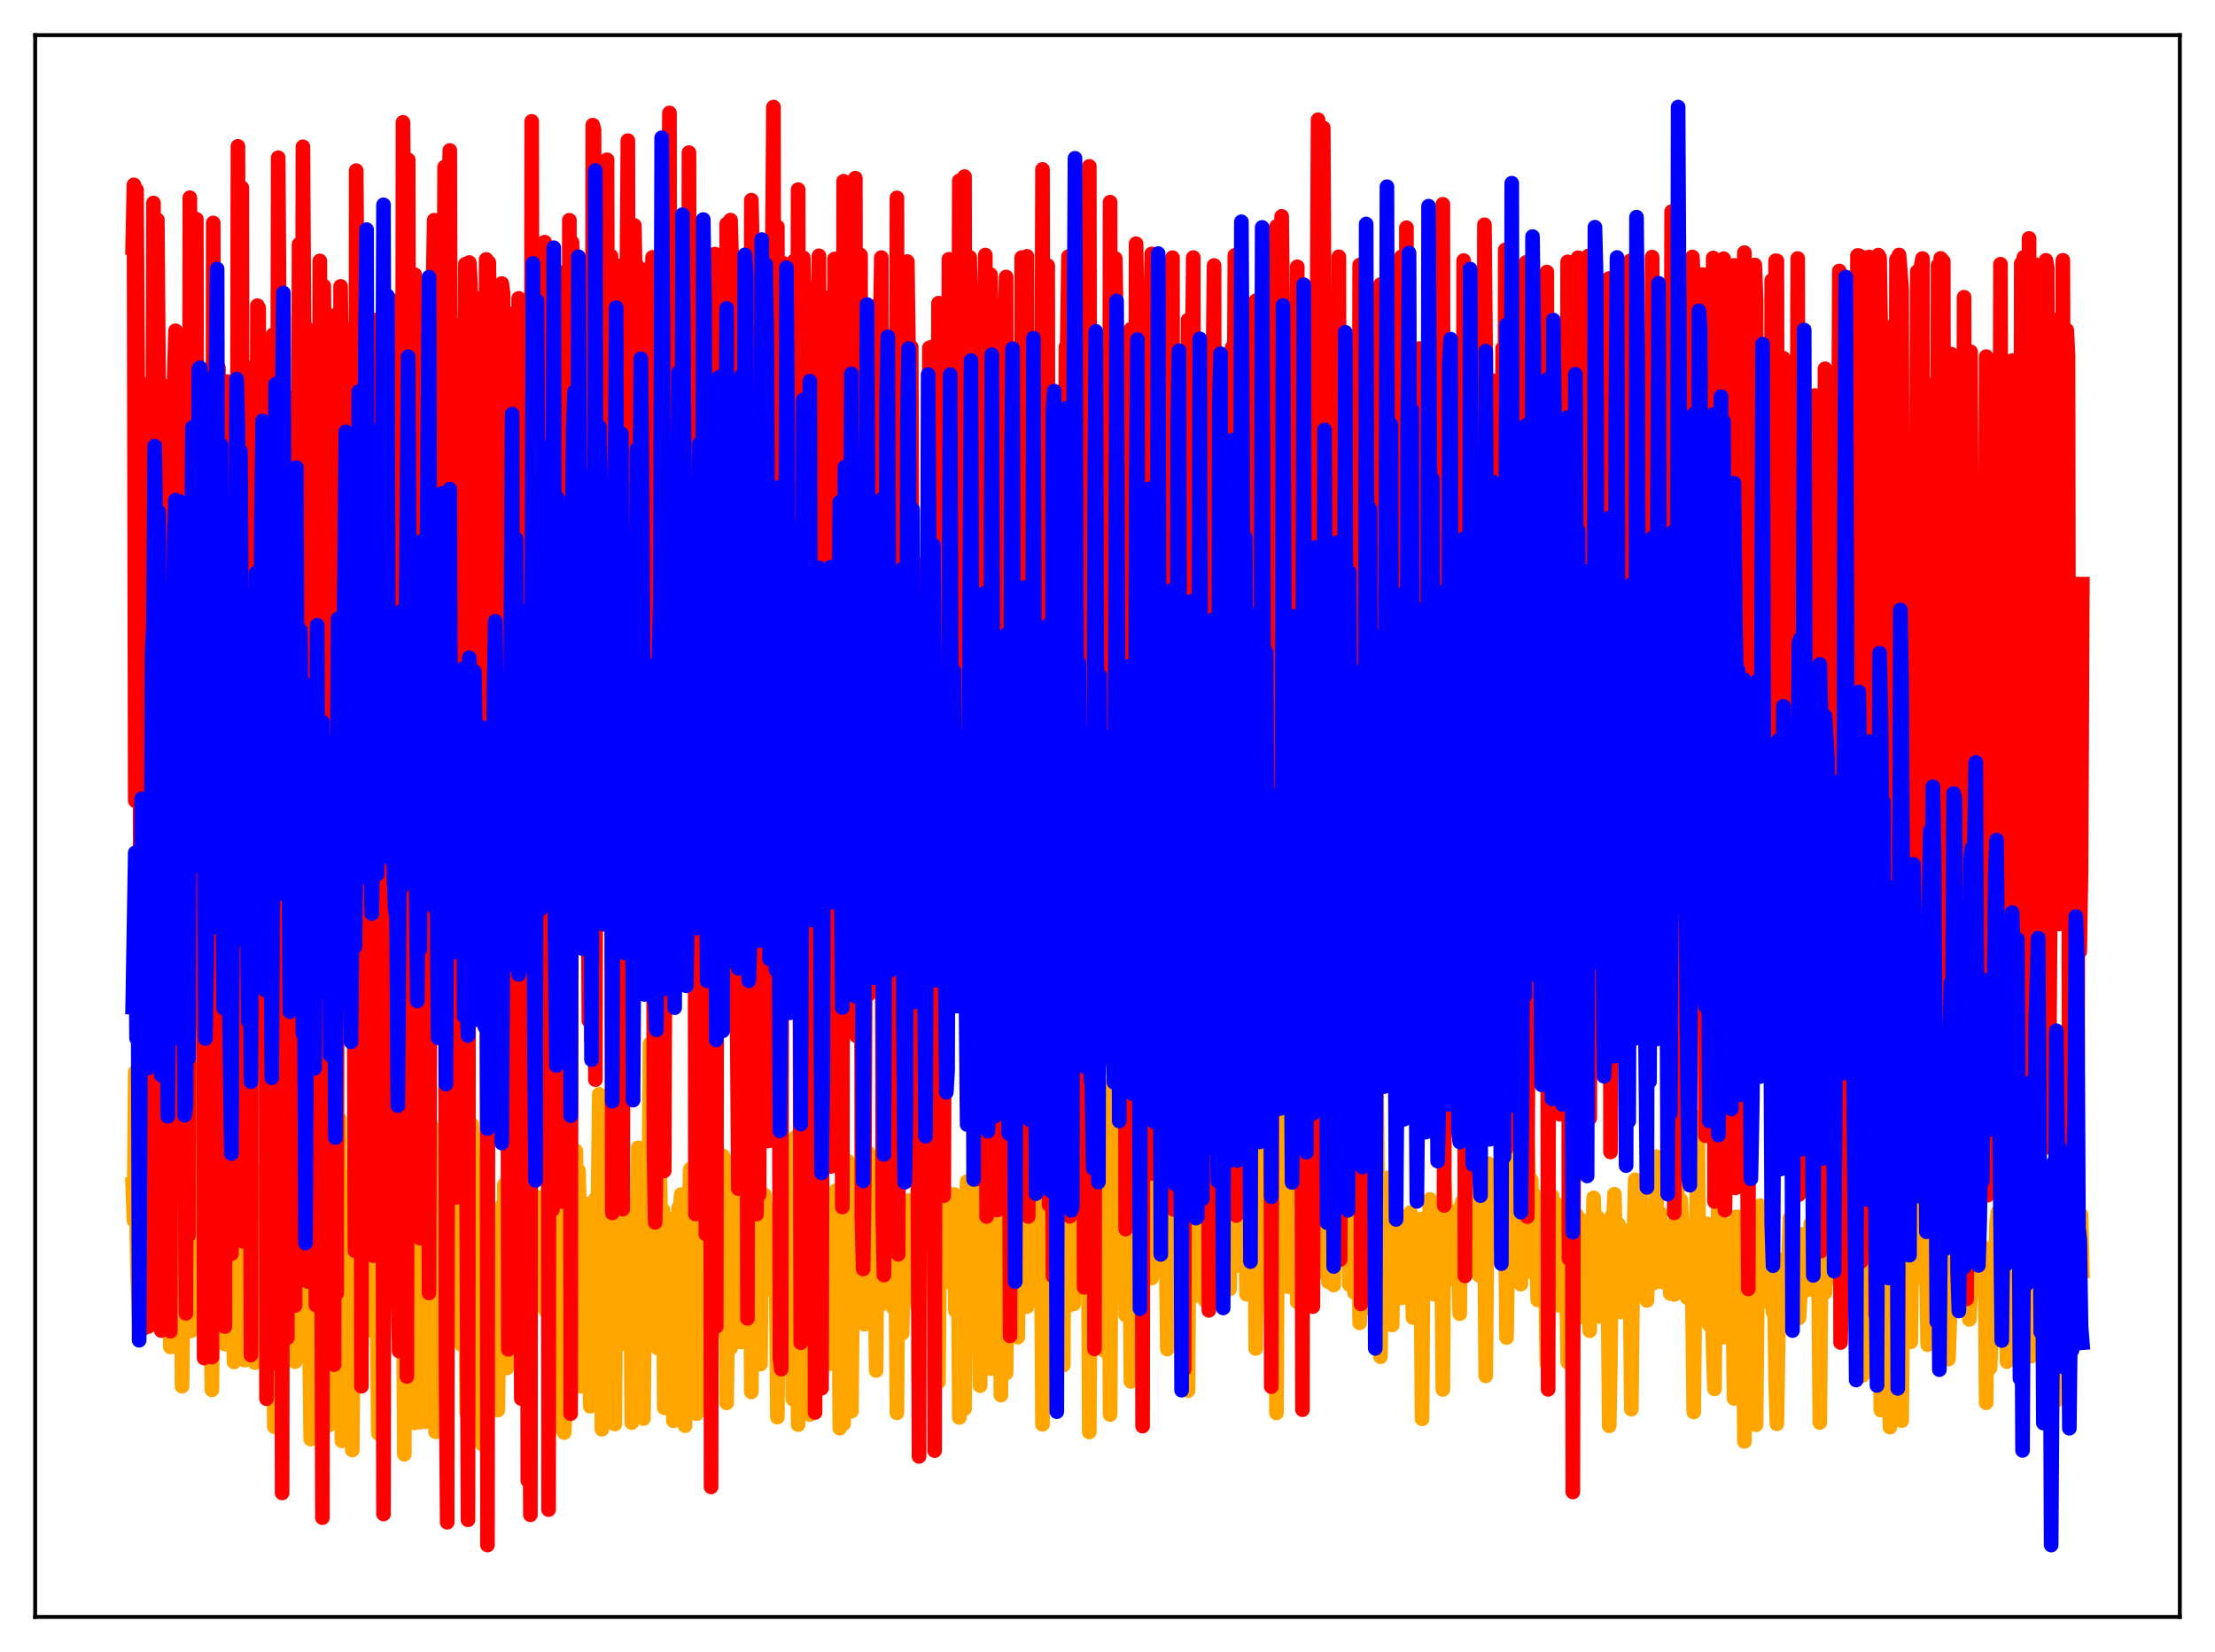 <?xml version="1.0" encoding="utf-8" standalone="no"?>
<!DOCTYPE svg PUBLIC "-//W3C//DTD SVG 1.1//EN"
  "http://www.w3.org/Graphics/SVG/1.1/DTD/svg11.dtd">
<svg xmlns:xlink="http://www.w3.org/1999/xlink" width="453.6pt" height="338.4pt" viewBox="0 0 453.6 338.4" xmlns="http://www.w3.org/2000/svg" version="1.1">
 <defs>
  <style type="text/css">*{stroke-linejoin: round; stroke-linecap: butt}</style>
 </defs>
 <g id="figure_1">
  <g id="patch_1">
   <path d="M 0 338.4 
L 453.6 338.4 
L 453.6 0 
L 0 0 
z
" style="fill: #ffffff"/>
  </g>
  <g id="axes_1">
   <g id="patch_2">
    <path d="M 7.2 331.2 
L 446.4 331.2 
L 446.4 7.2 
L 7.2 7.2 
z
" style="fill: #ffffff"/>
   </g>
   <g id="matplotlib.axis_1"/>
   <g id="matplotlib.axis_2"/>
   <g id="line2d_1">
    <path d="M 27.164 242.6 
L 27.43 249.983 
L 27.696 219.603 
L 27.962 250.251 
L 28.228 263.032 
L 28.495 269.287 
L 28.761 246.44 
L 29.027 235.479 
L 29.293 230.533 
L 29.559 239.157 
L 29.825 236.478 
L 30.092 246.378 
L 30.358 230.73 
L 30.624 251.685 
L 30.89 252.009 
L 31.156 223.081 
L 31.423 252.041 
L 31.689 268.235 
L 31.955 245.674 
L 32.487 261.176 
L 32.753 254.158 
L 33.02 253.832 
L 33.552 228.829 
L 34.084 241.641 
L 34.351 244.356 
L 34.883 275.899 
L 35.415 245.366 
L 35.681 275.822 
L 35.948 260.925 
L 36.214 258.453 
L 36.48 248.554 
L 36.746 250.271 
L 37.012 249.047 
L 37.279 283.954 
L 37.545 263.371 
L 37.811 264.042 
L 38.077 263.109 
L 38.343 242.808 
L 38.609 266.345 
L 38.876 247.563 
L 39.142 272.619 
L 39.408 231.486 
L 39.674 231.982 
L 39.94 252.203 
L 40.207 251.85 
L 40.473 258.292 
L 40.739 242.119 
L 41.005 218.843 
L 41.271 269.976 
L 41.537 244.877 
L 41.804 251.321 
L 42.07 238.593 
L 42.336 239.582 
L 42.602 230.661 
L 43.135 267.225 
L 43.401 284.684 
L 43.667 245.764 
L 43.933 262.068 
L 44.199 240.957 
L 44.465 236.349 
L 44.732 248.263 
L 44.998 247.01 
L 45.264 248.723 
L 45.53 247.738 
L 45.796 258.911 
L 46.063 275.306 
L 46.329 267.003 
L 46.595 263.626 
L 46.861 266.475 
L 47.127 254.153 
L 47.393 255.09 
L 47.66 258.53 
L 47.926 278.974 
L 48.192 215.193 
L 48.458 254.459 
L 48.991 243.519 
L 49.257 249.805 
L 49.523 252.301 
L 49.789 249.802 
L 50.055 278.603 
L 50.588 256.737 
L 50.854 271.874 
L 51.12 239.394 
L 51.386 233.387 
L 51.652 265.747 
L 52.185 279.106 
L 52.451 243.987 
L 52.717 254.61 
L 53.249 240.187 
L 53.516 241.189 
L 53.782 252.065 
L 54.048 249.536 
L 54.314 256.919 
L 54.58 249.718 
L 54.847 278.141 
L 55.113 282.616 
L 55.379 246.366 
L 55.645 238.092 
L 55.911 248.904 
L 56.177 292.242 
L 56.444 244.432 
L 56.71 231.963 
L 56.976 253.861 
L 57.242 292.745 
L 57.508 217.302 
L 57.775 253.268 
L 58.041 254.543 
L 58.307 220.317 
L 58.839 270.84 
L 59.105 278.023 
L 59.638 240.895 
L 59.904 257.833 
L 60.436 278.922 
L 60.703 247.691 
L 60.969 262.624 
L 61.235 253.055 
L 61.501 265.841 
L 61.767 237.723 
L 62.033 252.187 
L 62.3 277.616 
L 62.566 249.983 
L 62.832 277.604 
L 63.098 261.212 
L 63.364 274.401 
L 63.631 294.775 
L 63.897 259.999 
L 64.163 257.714 
L 64.429 263.981 
L 64.695 241.962 
L 64.961 247.442 
L 65.228 261.683 
L 65.494 253.769 
L 65.76 287.496 
L 66.026 248.008 
L 66.292 263.386 
L 66.559 285.773 
L 66.825 249.767 
L 67.091 254.018 
L 67.357 291.876 
L 67.623 273.399 
L 67.889 288.437 
L 68.156 248.022 
L 68.422 263.629 
L 68.688 259.03 
L 68.954 283.348 
L 69.22 248.812 
L 69.487 229.229 
L 70.019 295.137 
L 70.285 240.825 
L 70.817 247.7 
L 71.084 268.804 
L 71.35 249.442 
L 71.616 281.161 
L 71.882 256.668 
L 72.148 297.017 
L 72.415 262.888 
L 72.681 280.306 
L 72.947 249.066 
L 73.213 264.185 
L 73.479 216.917 
L 73.745 249.878 
L 74.012 249.973 
L 74.278 268.854 
L 74.544 245.712 
L 74.81 246.424 
L 75.076 240.753 
L 75.343 245.853 
L 75.609 270.48 
L 75.875 272.436 
L 76.141 267.695 
L 76.407 247.079 
L 76.673 250.633 
L 76.94 263.268 
L 77.206 267.388 
L 77.472 293.572 
L 77.738 243.575 
L 78.004 238.457 
L 78.537 248.665 
L 79.335 243.265 
L 79.601 260.973 
L 79.868 223.291 
L 80.134 254.235 
L 80.4 249.92 
L 80.666 255.852 
L 80.932 267.048 
L 81.199 259.905 
L 81.465 257.537 
L 81.731 253.955 
L 81.997 246.654 
L 82.263 259.791 
L 82.529 253.52 
L 82.796 297.878 
L 83.062 236.754 
L 83.328 252.36 
L 83.594 252.315 
L 83.86 215.888 
L 84.393 276.765 
L 84.659 248.588 
L 84.925 291.464 
L 85.191 254.86 
L 85.457 259.571 
L 85.724 267.847 
L 85.99 291.313 
L 86.522 213.812 
L 86.788 271.373 
L 87.055 291.219 
L 87.321 215.472 
L 87.587 246.953 
L 87.853 247.325 
L 88.119 251.77 
L 88.385 230.765 
L 88.652 257.406 
L 88.918 250.075 
L 89.184 293.276 
L 89.45 261.323 
L 89.716 263.029 
L 89.983 247.257 
L 90.249 272.762 
L 90.515 243.294 
L 91.047 256.528 
L 91.313 285.278 
L 91.58 248.814 
L 91.846 253.117 
L 92.112 249.206 
L 92.378 233.568 
L 92.644 237.184 
L 92.911 252.881 
L 93.177 251.371 
L 93.443 269.458 
L 93.709 249.525 
L 93.975 253.225 
L 94.508 275.417 
L 94.774 243.452 
L 95.04 239.772 
L 95.306 256.927 
L 95.572 289.404 
L 95.839 249.137 
L 96.371 254.008 
L 96.637 230.359 
L 97.169 251.661 
L 97.436 249.705 
L 97.702 272.285 
L 97.968 263.913 
L 98.234 250.146 
L 98.767 295.795 
L 99.033 244.558 
L 99.299 239.046 
L 99.831 269.973 
L 100.097 247.487 
L 100.364 287.504 
L 100.63 273.985 
L 100.896 267.683 
L 101.162 267.694 
L 101.428 251.715 
L 101.695 249.945 
L 101.961 288.819 
L 102.227 263.211 
L 102.493 260.099 
L 102.759 247.11 
L 103.025 265.809 
L 103.292 242.664 
L 103.558 244.148 
L 103.824 280.208 
L 104.09 277.098 
L 104.356 247.46 
L 104.623 250.802 
L 104.889 246.588 
L 105.155 247.825 
L 105.421 259.486 
L 105.687 246.262 
L 105.953 249.833 
L 106.22 275.999 
L 106.486 265.428 
L 106.752 250.214 
L 107.018 246.755 
L 107.284 246.61 
L 107.551 242.932 
L 108.083 251.95 
L 108.349 291.239 
L 108.615 249.54 
L 108.881 252.275 
L 109.148 246.119 
L 109.414 248.631 
L 109.68 248.511 
L 109.946 245.195 
L 110.212 250.341 
L 110.479 267.379 
L 110.745 246.963 
L 111.011 250.588 
L 111.277 250.955 
L 111.543 249.039 
L 111.809 268.547 
L 112.076 247.579 
L 112.342 250.501 
L 112.608 293.101 
L 112.874 244.528 
L 113.14 250.825 
L 113.407 245.355 
L 113.673 246.659 
L 113.939 248.83 
L 114.205 271.322 
L 114.471 239.085 
L 115.004 264.962 
L 115.27 255.971 
L 115.536 293.446 
L 115.802 288.469 
L 116.068 244.3 
L 116.335 250.772 
L 116.601 253.682 
L 116.867 275.85 
L 117.133 252.161 
L 117.399 268.016 
L 117.932 235.761 
L 118.198 258.536 
L 118.464 239.769 
L 118.73 249.818 
L 118.996 283.954 
L 119.263 248.961 
L 119.529 253.091 
L 119.795 273.287 
L 120.061 268.928 
L 120.327 246.658 
L 120.593 257.177 
L 120.86 288.052 
L 121.392 249.378 
L 121.658 251.886 
L 121.924 245.603 
L 122.191 246.537 
L 122.457 246.815 
L 122.723 224.156 
L 122.989 249.841 
L 123.255 292.76 
L 123.521 263.529 
L 123.788 261.649 
L 124.054 248.025 
L 124.32 249.183 
L 124.586 249.682 
L 124.852 251.519 
L 125.119 256.937 
L 125.385 275.13 
L 125.917 291.692 
L 126.183 247.629 
L 126.449 246.342 
L 126.716 248.644 
L 126.982 266.042 
L 127.248 250.443 
L 127.514 275.222 
L 127.78 248.168 
L 128.313 273.091 
L 128.579 249.449 
L 128.845 265.251 
L 129.111 253.905 
L 129.377 291.394 
L 129.644 276.218 
L 129.91 287.828 
L 130.176 289.594 
L 130.442 249.947 
L 130.708 235.104 
L 130.975 247.967 
L 131.241 270.66 
L 131.507 244.87 
L 131.773 290.574 
L 132.039 263.743 
L 132.305 265.002 
L 132.572 273.519 
L 132.838 250.09 
L 133.104 213.817 
L 133.37 254.302 
L 133.636 267.115 
L 133.903 274.249 
L 134.169 239.332 
L 134.435 266.485 
L 134.701 276.131 
L 134.967 230.813 
L 135.233 246.542 
L 135.5 270.502 
L 135.766 247.841 
L 136.032 288.361 
L 136.298 255.061 
L 136.564 269.254 
L 136.831 251.559 
L 137.097 249.659 
L 137.363 256.629 
L 137.629 254.306 
L 137.895 291.02 
L 138.161 280.746 
L 138.428 280.484 
L 138.96 247.44 
L 139.226 248.706 
L 139.492 244.68 
L 139.759 251.249 
L 140.025 248.965 
L 140.291 292.03 
L 140.557 264.451 
L 140.823 257.951 
L 141.356 239.464 
L 141.622 250.826 
L 141.888 246.354 
L 142.42 272.683 
L 142.687 289.559 
L 142.953 280.909 
L 143.219 249.07 
L 143.485 248.761 
L 143.751 237.071 
L 144.017 249.105 
L 144.284 250.34 
L 144.55 265.628 
L 144.816 250.018 
L 145.082 255.423 
L 145.348 270.243 
L 145.615 244.947 
L 145.881 240.579 
L 146.147 247.174 
L 146.679 272.649 
L 147.212 263.778 
L 147.478 248.281 
L 147.744 248.741 
L 148.01 236.754 
L 148.276 259.241 
L 148.543 237.657 
L 148.809 287.352 
L 149.075 265.117 
L 149.341 261.516 
L 149.607 276.142 
L 149.873 252.012 
L 150.14 242.302 
L 150.672 267.582 
L 150.938 271.724 
L 151.204 241.569 
L 151.471 274.831 
L 151.737 274.872 
L 152.003 249.881 
L 152.269 246.915 
L 152.535 258.826 
L 152.801 251.624 
L 153.068 266.418 
L 153.334 248.032 
L 153.6 254.545 
L 153.866 285.115 
L 154.132 251.318 
L 154.399 235.272 
L 154.665 256.48 
L 154.931 267.636 
L 155.197 251.062 
L 155.729 279.41 
L 155.996 251.744 
L 156.262 246.282 
L 156.528 244.741 
L 157.06 251.152 
L 157.327 261.478 
L 157.593 248.283 
L 157.859 258.884 
L 158.125 264.171 
L 158.391 250.287 
L 158.657 258.384 
L 158.924 258.395 
L 159.19 290.28 
L 159.456 262.715 
L 159.722 264.507 
L 159.988 240.929 
L 160.255 273.588 
L 160.521 246.097 
L 160.787 246.357 
L 161.053 255.259 
L 161.319 251.832 
L 161.585 266.848 
L 161.852 251.025 
L 162.118 253.311 
L 162.384 286.606 
L 162.65 247.66 
L 162.916 232.972 
L 163.183 253.776 
L 163.449 291.81 
L 163.981 241.426 
L 164.513 255.061 
L 164.78 246.27 
L 165.046 242.785 
L 165.312 246.101 
L 165.844 289.758 
L 166.111 265.637 
L 166.377 262.28 
L 166.643 276.383 
L 166.909 245.826 
L 167.175 252.218 
L 167.441 248.195 
L 167.708 266.691 
L 167.974 267.572 
L 168.24 254.515 
L 168.506 258.377 
L 168.772 278.618 
L 169.039 246.072 
L 169.305 247.539 
L 169.571 246.573 
L 170.103 279.311 
L 170.369 251.586 
L 170.636 262.351 
L 170.902 258.952 
L 171.168 243.877 
L 171.434 252.048 
L 171.7 249.372 
L 171.967 292.539 
L 172.233 270.338 
L 172.499 257.63 
L 172.765 291.613 
L 173.031 247.06 
L 173.297 248.791 
L 173.564 237.842 
L 173.83 246.562 
L 174.096 249.579 
L 174.362 289.045 
L 174.628 259.237 
L 174.895 256.792 
L 175.161 251.499 
L 175.427 243.093 
L 175.693 247.192 
L 175.959 246.873 
L 176.225 262.996 
L 176.492 266.071 
L 176.758 244.14 
L 177.024 271.256 
L 177.29 250.88 
L 177.556 248.757 
L 177.823 236.167 
L 178.089 247.859 
L 178.355 248.235 
L 178.621 264.296 
L 178.887 251.004 
L 179.153 254.322 
L 179.42 280.723 
L 179.686 238.72 
L 179.952 246.572 
L 180.218 246.79 
L 180.484 267.129 
L 180.751 262.72 
L 181.017 245.317 
L 181.283 257.444 
L 181.549 247.372 
L 181.815 248.551 
L 182.081 235.354 
L 182.348 248.319 
L 182.614 249.98 
L 182.88 267.812 
L 183.146 248.231 
L 183.412 254.531 
L 183.679 289.403 
L 183.945 249.309 
L 184.211 254.986 
L 184.477 249.156 
L 184.743 273.111 
L 185.009 261.522 
L 185.276 257.819 
L 185.542 255.925 
L 185.808 265.569 
L 186.074 245.917 
L 186.34 247.507 
L 186.607 246.299 
L 186.873 252.524 
L 187.139 262.796 
L 187.405 251.311 
L 187.671 252.191 
L 187.937 267.528 
L 188.204 252.289 
L 188.47 249.985 
L 189.002 251.253 
L 189.268 241.471 
L 189.535 254.806 
L 189.801 257.526 
L 190.067 248.298 
L 190.333 248.737 
L 190.599 243.762 
L 190.865 246.023 
L 191.132 250.091 
L 191.398 266.472 
L 191.664 251.369 
L 191.93 258.915 
L 192.196 283.078 
L 192.463 249.457 
L 192.729 250.337 
L 192.995 248.031 
L 193.261 257.3 
L 193.527 248.762 
L 193.793 244.183 
L 194.06 262.603 
L 194.326 256.856 
L 194.592 246.043 
L 194.858 247.954 
L 195.124 248.168 
L 195.391 244.666 
L 195.657 268.45 
L 195.923 252.318 
L 196.189 254.59 
L 196.455 290.354 
L 196.721 245.951 
L 197.254 249.073 
L 197.52 288.56 
L 197.786 257.821 
L 198.052 242.024 
L 198.585 253.045 
L 198.851 248.389 
L 199.117 241.395 
L 199.383 248.676 
L 199.649 245.512 
L 199.916 258.978 
L 200.182 250.342 
L 200.448 261.336 
L 200.714 283.834 
L 200.98 239.62 
L 201.247 247.007 
L 201.513 246.702 
L 201.779 266.688 
L 202.045 264.272 
L 202.311 244.163 
L 202.577 253.293 
L 202.844 280.326 
L 203.11 245.766 
L 203.376 248.456 
L 203.642 248.571 
L 203.908 237.378 
L 204.175 267.149 
L 204.441 249.739 
L 204.707 261.478 
L 204.973 285.771 
L 205.239 248.842 
L 205.505 246.812 
L 205.772 247.304 
L 206.038 281.252 
L 206.304 261.721 
L 206.57 252.609 
L 206.836 259.546 
L 207.103 247.953 
L 207.369 248.421 
L 207.635 236.698 
L 208.433 273.891 
L 208.7 246.742 
L 208.966 251.969 
L 209.232 251.096 
L 209.498 238.038 
L 209.764 248.12 
L 210.031 246.288 
L 210.297 267.658 
L 210.563 264.838 
L 210.829 250.71 
L 211.095 260.548 
L 211.361 250.167 
L 211.628 248.31 
L 211.894 236.459 
L 212.16 248.569 
L 212.426 239.545 
L 212.692 261.402 
L 212.959 253.156 
L 213.225 254.296 
L 213.491 291.751 
L 213.757 225.865 
L 214.023 248.979 
L 214.289 246.308 
L 214.556 271.142 
L 215.088 238.616 
L 215.354 252.979 
L 215.62 244.847 
L 215.887 247.98 
L 216.153 225.079 
L 216.685 265.02 
L 216.951 262.698 
L 217.217 250.393 
L 217.484 249.522 
L 217.75 279.635 
L 218.016 220.955 
L 218.282 247.401 
L 218.548 247.069 
L 218.815 267.434 
L 219.081 261.272 
L 219.347 249.056 
L 219.613 246.839 
L 219.879 267.087 
L 220.145 246.25 
L 220.412 248.309 
L 220.678 248.292 
L 220.944 223.495 
L 221.21 261.587 
L 221.476 252.455 
L 221.743 250.055 
L 222.009 248.777 
L 222.275 244.059 
L 222.541 248.101 
L 222.807 244.631 
L 223.073 293.318 
L 223.34 255.345 
L 223.606 244.802 
L 223.872 250.39 
L 224.138 243.511 
L 224.404 248.376 
L 224.671 244.776 
L 224.937 248.531 
L 225.203 221.551 
L 225.469 260.237 
L 225.735 251.966 
L 226.001 253.419 
L 226.268 276.728 
L 226.534 222.899 
L 226.8 251.544 
L 227.066 246.123 
L 227.332 289.744 
L 227.599 243.161 
L 228.131 251.811 
L 228.397 246.881 
L 228.663 246.254 
L 229.196 248.537 
L 229.462 217.986 
L 229.728 261.62 
L 229.994 252.803 
L 230.26 250.268 
L 230.527 269.392 
L 230.793 250.439 
L 231.059 246.796 
L 231.325 247.848 
L 231.591 282.957 
L 231.857 256.716 
L 232.124 253.229 
L 232.39 256.772 
L 232.656 246.279 
L 232.922 248.667 
L 233.188 235.899 
L 233.455 247.523 
L 233.721 241.179 
L 233.987 261.805 
L 234.253 250.404 
L 234.519 255.473 
L 234.785 257.261 
L 235.052 242.204 
L 235.318 248.962 
L 235.584 247.443 
L 235.85 261.789 
L 236.116 258.37 
L 236.383 251.873 
L 236.649 258.062 
L 236.915 258.265 
L 237.181 246.649 
L 237.713 248.406 
L 237.98 236.285 
L 238.246 256.778 
L 238.512 250.913 
L 238.778 253.03 
L 239.044 276.348 
L 239.311 242.69 
L 239.577 248.329 
L 239.843 247.441 
L 240.109 264.088 
L 240.641 249.925 
L 240.908 250.542 
L 241.174 242.996 
L 241.44 248.171 
L 241.706 232.859 
L 242.239 258.006 
L 242.505 258.956 
L 242.771 251.847 
L 243.037 260.091 
L 243.303 284.838 
L 243.569 237.617 
L 243.836 248.224 
L 244.102 246.804 
L 244.368 265.527 
L 244.9 252.209 
L 245.167 254.207 
L 245.433 246.405 
L 245.699 248.399 
L 245.965 239.665 
L 246.231 248.376 
L 246.497 217.974 
L 246.764 266.366 
L 247.03 253.102 
L 247.296 250.551 
L 247.562 243.026 
L 247.828 215.616 
L 248.095 248.759 
L 248.361 246.256 
L 248.627 266.063 
L 248.893 251.891 
L 249.425 259.499 
L 249.692 250.95 
L 249.958 248.154 
L 250.224 234.427 
L 250.49 248.114 
L 250.756 248.912 
L 251.023 259.501 
L 251.289 253.134 
L 251.555 250.773 
L 251.821 263.999 
L 252.087 243.983 
L 252.353 247.074 
L 252.62 246.272 
L 252.886 259.362 
L 253.152 258.287 
L 253.418 253.373 
L 253.684 259.155 
L 253.951 255.718 
L 254.217 248.461 
L 254.483 247.317 
L 255.015 249.527 
L 255.281 265.092 
L 255.548 252.404 
L 255.814 250.167 
L 256.08 259.557 
L 256.346 245.468 
L 256.612 247.137 
L 256.879 240.615 
L 257.145 276.211 
L 257.411 253.377 
L 257.677 251.325 
L 257.943 241.106 
L 258.209 245.784 
L 258.476 247.987 
L 258.742 242.621 
L 259.008 248.615 
L 259.274 223.855 
L 259.54 255.2 
L 260.073 250.458 
L 260.339 268.445 
L 260.605 244.279 
L 260.871 249.972 
L 261.137 246.117 
L 261.404 289.425 
L 261.67 242.502 
L 261.936 250.813 
L 262.202 250.852 
L 262.468 246.383 
L 262.735 246.471 
L 263.001 246.423 
L 263.267 248.627 
L 263.533 217.089 
L 263.799 263.566 
L 264.065 252.295 
L 264.332 250.291 
L 264.598 261.56 
L 264.864 244.14 
L 265.13 246.417 
L 265.396 239.832 
L 265.663 266.678 
L 265.929 246.236 
L 266.195 246.331 
L 266.461 251.307 
L 266.727 242.857 
L 266.993 248.26 
L 267.26 240.887 
L 267.526 247.071 
L 267.792 242.094 
L 268.058 248.17 
L 268.324 251.53 
L 268.591 253.125 
L 268.857 248.152 
L 269.123 239.713 
L 269.389 248.711 
L 269.655 246.6 
L 270.188 260.521 
L 270.454 236.561 
L 270.72 244.503 
L 270.986 242.769 
L 271.252 248.147 
L 271.519 247.759 
L 271.785 248.341 
L 272.051 262.576 
L 272.317 256.461 
L 272.583 253.148 
L 272.849 251.982 
L 273.116 263.218 
L 273.382 244.424 
L 273.648 247.275 
L 273.914 241.282 
L 274.18 253.983 
L 274.447 247.156 
L 274.979 241.701 
L 275.245 216.661 
L 275.511 249.135 
L 275.777 239.996 
L 276.044 246.684 
L 276.31 263.127 
L 276.576 258.794 
L 276.842 256.528 
L 277.108 259.83 
L 277.375 264.753 
L 277.641 223.503 
L 277.907 247.319 
L 278.173 248.515 
L 278.439 270.969 
L 278.972 245.812 
L 279.238 245.546 
L 279.504 210.443 
L 279.77 251.993 
L 280.036 242.042 
L 280.303 248.221 
L 280.569 250.691 
L 280.835 268.133 
L 281.101 252.94 
L 281.367 250.694 
L 281.633 257.749 
L 281.9 220.657 
L 282.166 249.319 
L 282.432 252.677 
L 282.698 277.912 
L 282.964 255.321 
L 283.231 254.292 
L 283.497 260.793 
L 283.763 248.739 
L 284.029 255.131 
L 284.295 241.253 
L 284.561 247.476 
L 284.828 256.766 
L 285.094 271.404 
L 285.36 253.097 
L 285.626 251.025 
L 285.892 261.297 
L 286.159 262.31 
L 286.425 251.46 
L 286.957 265.858 
L 287.223 254.318 
L 287.489 253.345 
L 287.756 256.572 
L 288.022 254.046 
L 288.288 257.706 
L 288.554 254.877 
L 288.82 248.395 
L 289.353 269.892 
L 289.619 252.984 
L 289.885 250.914 
L 290.151 258.545 
L 290.417 258.007 
L 290.684 249.696 
L 290.95 255.593 
L 291.216 290.622 
L 291.482 250.678 
L 291.748 253.879 
L 292.015 258.612 
L 292.281 252.922 
L 292.547 256.861 
L 292.813 245.674 
L 293.079 248.161 
L 293.612 265.084 
L 293.878 253.107 
L 294.144 251.1 
L 294.41 263.897 
L 294.943 250.828 
L 295.209 258.34 
L 295.475 284.604 
L 295.741 241.864 
L 296.273 250.849 
L 296.54 249.291 
L 296.806 257.267 
L 297.072 249.84 
L 297.338 248.18 
L 297.604 249.844 
L 297.871 262.16 
L 298.137 252.714 
L 298.403 250.883 
L 298.935 269.1 
L 299.201 247.141 
L 299.468 246.119 
L 299.734 253.342 
L 300 252.393 
L 300.266 243.465 
L 300.532 249.496 
L 300.799 245.768 
L 301.065 254.169 
L 301.331 242.128 
L 301.597 243.285 
L 301.863 245.332 
L 302.129 251.59 
L 302.396 253.101 
L 302.662 251.21 
L 302.928 261.256 
L 303.194 257.857 
L 303.46 247.767 
L 303.727 248.527 
L 303.993 250.858 
L 304.259 281.82 
L 304.525 251.403 
L 304.791 238.342 
L 305.057 241.927 
L 305.324 249.683 
L 305.59 248.873 
L 305.856 246.323 
L 306.122 245.697 
L 306.388 252.617 
L 306.655 251.782 
L 306.921 250.396 
L 307.187 255.329 
L 307.453 248.345 
L 307.985 244.758 
L 308.252 249.713 
L 308.518 273.968 
L 309.05 235.8 
L 309.583 252.271 
L 309.849 240.673 
L 310.115 242.266 
L 310.381 215.608 
L 310.647 254.051 
L 310.913 250.121 
L 311.18 249.519 
L 311.446 263.032 
L 311.712 251.926 
L 311.978 249.876 
L 312.244 230.581 
L 312.511 260.522 
L 312.777 233.581 
L 313.043 241.779 
L 313.309 243.616 
L 313.575 241.685 
L 313.841 251.001 
L 314.108 244.622 
L 314.374 246.633 
L 314.906 266.273 
L 315.172 250.114 
L 315.439 248.739 
L 315.705 251.816 
L 315.971 252.032 
L 316.237 251.41 
L 316.503 261.032 
L 316.769 279.315 
L 317.036 270.346 
L 317.302 248.964 
L 317.568 253.881 
L 317.834 244.943 
L 318.1 255.39 
L 318.367 246.556 
L 318.633 246.529 
L 318.899 261.091 
L 319.165 267.372 
L 319.431 252.494 
L 319.697 250.361 
L 319.964 256.33 
L 320.496 253.521 
L 320.762 259.061 
L 321.028 279.016 
L 321.295 249.083 
L 321.827 255.171 
L 322.093 244.999 
L 322.359 251.967 
L 322.625 255.737 
L 322.892 248.892 
L 323.158 269.884 
L 323.424 265.441 
L 323.69 252.124 
L 323.956 249.946 
L 324.223 253.48 
L 324.489 252.337 
L 324.755 253.694 
L 325.021 265.628 
L 325.287 266.329 
L 325.553 272.582 
L 325.82 254.4 
L 326.086 257.564 
L 326.352 245.353 
L 326.618 257.704 
L 326.884 251.273 
L 327.151 249.316 
L 327.417 262.422 
L 327.683 269.666 
L 327.949 257.091 
L 328.215 253.506 
L 328.481 268.392 
L 328.748 257.208 
L 329.014 261.274 
L 329.28 263.097 
L 329.546 292.054 
L 329.812 277.788 
L 330.079 249.059 
L 330.345 252.283 
L 330.611 244.612 
L 330.877 257.873 
L 331.409 250.719 
L 331.942 268.727 
L 332.208 254.84 
L 332.474 252.068 
L 332.74 261.709 
L 333.007 262.894 
L 333.273 256.893 
L 333.539 264.301 
L 333.805 262.196 
L 334.071 288.653 
L 334.337 263.919 
L 334.87 241.655 
L 335.136 257.75 
L 335.402 248.925 
L 335.935 243.132 
L 336.201 263.505 
L 336.733 254.541 
L 336.999 264.314 
L 337.265 266.377 
L 337.532 256.923 
L 337.798 258.034 
L 338.064 261.308 
L 338.33 259.015 
L 338.596 262.831 
L 338.863 258.275 
L 339.129 236.903 
L 339.395 257.792 
L 339.927 248.412 
L 340.193 252.304 
L 340.46 262.599 
L 340.726 254.347 
L 340.992 251.119 
L 341.258 260.759 
L 341.791 254.752 
L 342.057 264.966 
L 342.323 260.404 
L 342.589 261.519 
L 342.855 265.151 
L 343.121 256.271 
L 343.388 231.958 
L 343.654 257.32 
L 343.92 249.611 
L 344.186 245.767 
L 344.452 250.888 
L 344.719 263.614 
L 344.985 256.482 
L 345.251 252.767 
L 345.517 265.808 
L 345.783 258.149 
L 346.049 258.731 
L 346.582 265.91 
L 346.848 289.217 
L 347.114 262.948 
L 347.38 253.311 
L 347.647 228.916 
L 347.913 258.28 
L 348.445 250.938 
L 348.977 269.789 
L 349.244 252.722 
L 349.51 250.671 
L 350.042 271.386 
L 350.308 258.017 
L 350.575 262.97 
L 350.841 277.321 
L 351.107 284.501 
L 351.373 253.17 
L 351.639 257.636 
L 351.905 246.483 
L 352.172 263.534 
L 352.438 258.513 
L 352.704 255.835 
L 352.97 273.904 
L 353.236 270.546 
L 353.503 252.953 
L 353.769 250.828 
L 354.035 259.81 
L 354.301 259.227 
L 354.567 266.686 
L 354.833 263.189 
L 355.1 286.444 
L 355.366 279.379 
L 355.632 249.243 
L 355.898 253.532 
L 356.164 249.405 
L 356.431 263.037 
L 356.697 268.519 
L 356.963 265.134 
L 357.229 295.248 
L 357.761 252.845 
L 358.028 250.596 
L 358.56 258 
L 358.826 257.05 
L 359.359 264.886 
L 359.625 291.838 
L 359.891 263.822 
L 360.423 246.954 
L 360.689 263.849 
L 360.956 259.327 
L 361.222 258.549 
L 361.754 266.537 
L 362.287 252.114 
L 362.553 262.084 
L 362.819 261.149 
L 363.085 268.769 
L 363.351 263.012 
L 363.617 282.663 
L 363.884 291.645 
L 364.15 274.617 
L 364.416 265.997 
L 364.682 268.867 
L 364.948 264.652 
L 365.215 266.313 
L 365.481 257.823 
L 365.747 262.408 
L 366.013 264.991 
L 366.545 249.58 
L 366.812 258.05 
L 367.078 259.305 
L 367.344 256.477 
L 367.61 258.873 
L 368.409 269.939 
L 368.675 265.194 
L 368.941 252.835 
L 369.207 264.711 
L 369.473 258.05 
L 369.74 258.327 
L 370.006 260.343 
L 370.272 264.09 
L 370.538 258.569 
L 370.804 250.705 
L 371.603 255.041 
L 371.869 264.56 
L 372.401 259.139 
L 372.668 291.374 
L 372.934 261.131 
L 373.2 249.016 
L 373.466 263.68 
L 373.732 264.762 
L 373.999 254.56 
L 374.265 261.086 
L 374.531 257.734 
L 374.797 256.372 
L 375.063 246.755 
L 375.329 252.232 
L 375.862 249.765 
L 376.128 261.924 
L 376.394 260.36 
L 376.66 257.439 
L 376.927 264.255 
L 377.193 258.395 
L 377.459 256.175 
L 377.725 259.863 
L 377.991 253.914 
L 378.257 252.081 
L 378.524 258.587 
L 379.056 249.946 
L 379.322 242.061 
L 379.588 254.3 
L 379.855 254.195 
L 380.121 260.402 
L 380.387 262.489 
L 380.653 261.158 
L 380.919 257.146 
L 381.185 281.833 
L 381.452 281.713 
L 381.718 254.871 
L 381.984 262.262 
L 382.25 263.895 
L 382.516 249.888 
L 383.049 265.973 
L 383.315 249.459 
L 383.581 243.706 
L 383.847 252.213 
L 384.113 252.09 
L 384.38 259.413 
L 384.646 262.438 
L 384.912 271.457 
L 385.178 288.845 
L 385.444 254.998 
L 385.711 255.987 
L 385.977 244.12 
L 386.243 269.42 
L 386.509 270.219 
L 386.775 251.926 
L 387.041 292.327 
L 387.574 248.838 
L 387.84 243.973 
L 388.106 254.752 
L 388.372 259.068 
L 388.639 260.854 
L 388.905 263.447 
L 389.171 281.729 
L 389.437 290.991 
L 389.703 260.406 
L 389.969 257.952 
L 390.236 246.931 
L 390.502 273.835 
L 390.768 264.439 
L 391.3 274.852 
L 391.567 252.799 
L 391.833 246.037 
L 392.099 245.391 
L 392.631 256.785 
L 392.897 254.124 
L 393.164 261.691 
L 393.43 260.326 
L 393.696 257.812 
L 393.962 259.741 
L 394.228 252.152 
L 394.495 259.818 
L 394.761 275.44 
L 395.027 266.145 
L 395.293 252.149 
L 395.559 259.244 
L 395.825 262.626 
L 396.092 252.79 
L 396.358 249.632 
L 396.624 253.52 
L 396.89 261.392 
L 397.156 264.152 
L 397.423 262.993 
L 397.689 264.299 
L 397.955 257.122 
L 398.221 271.41 
L 398.487 267.624 
L 398.753 258.652 
L 399.02 278.395 
L 399.286 270.757 
L 399.552 255.479 
L 399.818 260.149 
L 400.084 262.039 
L 400.351 253.684 
L 400.617 250.984 
L 400.883 253.038 
L 401.149 256.047 
L 401.415 254.472 
L 401.681 261.877 
L 401.948 259.927 
L 402.214 256.121 
L 402.48 265.208 
L 402.746 255.08 
L 403.012 256.998 
L 403.279 270.258 
L 403.545 265.265 
L 403.811 255.616 
L 404.343 263.851 
L 404.609 250.005 
L 404.876 248.409 
L 405.142 249.424 
L 405.674 261.134 
L 405.94 262.305 
L 406.207 260.433 
L 406.473 255.652 
L 406.739 287.327 
L 407.005 261.43 
L 407.271 263.7 
L 407.537 280.221 
L 407.804 273.69 
L 408.07 256.776 
L 408.336 261.313 
L 408.602 262.149 
L 408.868 250.35 
L 409.135 248.273 
L 409.933 264.007 
L 410.199 261.921 
L 410.732 253.782 
L 410.998 278.899 
L 411.53 257.553 
L 411.796 266.503 
L 412.063 265.035 
L 412.329 254.126 
L 412.595 261.043 
L 412.861 257.315 
L 413.393 234.114 
L 413.66 237.637 
L 413.926 257.27 
L 414.458 267.761 
L 414.724 257.785 
L 414.991 254.936 
L 415.257 262.131 
L 415.523 277.81 
L 415.789 248.463 
L 416.055 277.779 
L 416.321 272.522 
L 416.588 259.503 
L 416.854 267.82 
L 417.12 261.637 
L 417.386 251.985 
L 417.652 246.527 
L 417.919 250.989 
L 418.185 259.013 
L 418.451 263.147 
L 418.717 275.043 
L 418.983 265.655 
L 419.249 268.033 
L 419.782 250.636 
L 420.048 248.546 
L 420.314 276.413 
L 420.58 268.111 
L 420.847 263.312 
L 421.113 286.851 
L 421.379 254.032 
L 421.645 247.27 
L 421.911 246.361 
L 422.444 264.194 
L 422.71 263.425 
L 422.976 281.89 
L 423.508 277.592 
L 423.775 270.949 
L 424.041 267.981 
L 424.307 267.466 
L 424.573 259.762 
L 425.105 275.266 
L 425.372 266.659 
L 425.638 250.78 
L 425.904 248.534 
L 426.17 248.814 
L 426.436 260.336 
L 426.436 260.336 
" clip-path="url(#pb1fecb07e2)" style="fill: none; stroke: #ffa500; stroke-width: 3; stroke-linecap: square"/>
   </g>
   <g id="line2d_2">
    <path d="M 27.164 50.707 
L 27.43 37.861 
L 27.696 164.013 
L 27.962 38.903 
L 28.228 82.007 
L 28.495 87.009 
L 28.761 188.178 
L 29.027 183.335 
L 29.293 268.726 
L 29.559 272.011 
L 29.825 185.847 
L 30.092 266.46 
L 30.358 271.714 
L 30.624 264.368 
L 30.89 78.347 
L 31.156 157.774 
L 31.423 41.59 
L 31.689 73.405 
L 31.955 168.713 
L 32.221 45.023 
L 32.487 79.251 
L 32.753 84.52 
L 33.02 272.543 
L 33.286 184.935 
L 33.552 265.093 
L 33.818 261.332 
L 34.084 185.098 
L 34.351 267.706 
L 34.617 79.043 
L 34.883 272.693 
L 35.149 83.369 
L 35.415 164.43 
L 35.681 76.601 
L 35.948 67.748 
L 36.214 182.296 
L 36.48 160.181 
L 36.746 168.953 
L 37.012 166.876 
L 37.279 104.475 
L 37.545 187.075 
L 38.077 269.024 
L 38.343 185.9 
L 38.609 253.06 
L 38.876 40.499 
L 39.142 85.919 
L 39.408 165.31 
L 39.674 131.616 
L 39.94 209.574 
L 40.207 44.899 
L 40.473 183.72 
L 40.739 160.774 
L 41.005 161.421 
L 41.271 176.478 
L 41.537 117.597 
L 41.804 278.179 
L 42.07 275.578 
L 42.336 242.26 
L 42.602 123.599 
L 42.868 184.556 
L 43.135 84.257 
L 43.401 277.983 
L 43.667 45.674 
L 43.933 184.233 
L 44.199 161.604 
L 44.465 183.808 
L 44.732 75.334 
L 44.998 172.32 
L 45.264 163.434 
L 45.53 163.247 
L 45.796 87.83 
L 46.063 271.724 
L 46.329 81.737 
L 46.595 78.165 
L 46.861 185.933 
L 47.127 195.688 
L 47.393 256.815 
L 47.926 88.922 
L 48.192 160.456 
L 48.458 185.21 
L 48.724 29.977 
L 48.991 181.58 
L 49.257 166.185 
L 49.523 38.452 
L 49.789 254.287 
L 50.055 93.141 
L 50.321 185.707 
L 50.588 75.347 
L 51.12 184.049 
L 51.386 277.572 
L 51.652 77.576 
L 51.919 202.947 
L 52.185 90.884 
L 52.451 165.764 
L 52.717 62.603 
L 52.983 63.138 
L 53.249 182.077 
L 53.516 161.901 
L 53.782 87.736 
L 54.048 163.891 
L 54.314 85.904 
L 54.58 286.505 
L 54.847 87.573 
L 55.113 73.089 
L 55.645 279.33 
L 55.911 68.587 
L 56.177 76.168 
L 56.444 180.571 
L 56.71 149.333 
L 56.976 32.309 
L 57.242 74.959 
L 57.508 165.368 
L 57.775 305.802 
L 58.041 64.558 
L 58.307 157.895 
L 58.573 167.984 
L 58.839 273.998 
L 59.105 93.477 
L 59.372 264.974 
L 59.638 137.013 
L 59.904 184.067 
L 60.17 81.471 
L 60.436 267.41 
L 60.703 123.461 
L 60.969 185.503 
L 61.235 50.064 
L 61.501 62.028 
L 61.767 165.819 
L 62.033 30.07 
L 62.3 74.617 
L 62.566 66.938 
L 62.832 95.082 
L 63.098 262.523 
L 63.364 78.361 
L 63.631 81.415 
L 63.897 184.315 
L 64.163 183.965 
L 64.695 267.326 
L 64.961 70.013 
L 65.228 192.975 
L 65.494 53.441 
L 65.76 228.21 
L 66.026 310.87 
L 66.292 58.577 
L 66.559 82.967 
L 66.825 171.334 
L 67.091 86.229 
L 67.357 251.539 
L 67.623 75.955 
L 67.889 64.702 
L 68.422 279.534 
L 68.688 67.44 
L 68.954 264.917 
L 69.22 66.743 
L 69.487 163.361 
L 69.753 58.661 
L 70.019 80.952 
L 70.285 197.945 
L 70.551 162.701 
L 70.817 166.43 
L 71.084 167.834 
L 71.35 164.291 
L 71.616 70.014 
L 71.882 67.488 
L 72.148 86.915 
L 72.681 256.198 
L 72.947 34.947 
L 73.213 67.871 
L 73.479 160.821 
L 73.745 78.326 
L 74.012 283.949 
L 74.278 58.152 
L 74.544 199.494 
L 74.81 165.361 
L 75.076 162.255 
L 75.343 82.574 
L 75.609 165.772 
L 75.875 69.891 
L 76.141 65.432 
L 76.407 257.2 
L 76.673 137.475 
L 76.94 183.929 
L 77.206 69.04 
L 77.472 87.377 
L 77.738 167.334 
L 78.004 148.816 
L 78.271 175.871 
L 78.537 310.116 
L 78.803 141.459 
L 79.069 206.894 
L 79.335 165.707 
L 79.601 176.905 
L 79.868 159.179 
L 80.134 64.974 
L 80.4 196.535 
L 80.666 61.652 
L 80.932 246.93 
L 81.199 197.919 
L 81.465 255.804 
L 81.731 276.749 
L 81.997 61.773 
L 82.263 200.899 
L 82.529 25.058 
L 82.796 63.542 
L 83.328 281.954 
L 83.594 32.75 
L 83.86 160.227 
L 84.127 160.524 
L 84.393 79.408 
L 84.659 61.797 
L 84.925 56.264 
L 85.191 168.139 
L 85.457 184.061 
L 85.724 70.02 
L 85.99 253.62 
L 86.256 58.663 
L 86.522 160.508 
L 86.788 65.765 
L 87.055 250.959 
L 87.321 164.921 
L 87.587 174.991 
L 87.853 264.843 
L 88.119 176.729 
L 88.385 158.14 
L 88.652 59.964 
L 88.918 45.104 
L 89.184 77.56 
L 89.45 168.854 
L 89.716 187.123 
L 89.983 62.628 
L 90.249 66.43 
L 90.515 164.222 
L 90.781 111.325 
L 91.047 34.219 
L 91.313 278.788 
L 91.58 311.807 
L 91.846 46.845 
L 92.112 30.817 
L 92.378 131.122 
L 92.911 156.123 
L 93.177 88.414 
L 93.443 245.249 
L 93.709 138.588 
L 93.975 183.752 
L 94.241 66.565 
L 94.508 67.312 
L 94.774 164.986 
L 95.04 153.736 
L 95.306 54.103 
L 95.572 248.141 
L 95.839 311.305 
L 96.105 53.778 
L 96.371 58.516 
L 96.637 161.345 
L 96.903 160.794 
L 97.169 168.322 
L 97.436 158.194 
L 97.702 61.158 
L 97.968 208.499 
L 98.234 188.262 
L 98.5 74.265 
L 98.767 79.618 
L 99.033 165.838 
L 99.299 162.971 
L 99.565 53.139 
L 99.831 316.473 
L 100.097 53.752 
L 100.364 69.906 
L 100.63 62.828 
L 100.896 202.576 
L 101.162 164.994 
L 101.428 158.141 
L 101.695 154.884 
L 101.961 77.069 
L 102.227 181.788 
L 102.493 225.299 
L 102.759 58.075 
L 103.025 60.132 
L 103.292 163.047 
L 103.558 171.149 
L 103.824 64.09 
L 104.09 276.395 
L 104.623 236.833 
L 105.155 71.423 
L 105.421 73.752 
L 105.687 154.95 
L 105.953 156.869 
L 106.22 61.114 
L 106.752 286.484 
L 107.018 285.981 
L 107.284 237.106 
L 107.817 70.51 
L 108.083 303.25 
L 108.349 241.29 
L 108.615 310.28 
L 108.881 24.855 
L 109.148 165.502 
L 109.414 71.918 
L 109.68 79.666 
L 109.946 152.421 
L 110.212 154.373 
L 110.479 233.595 
L 110.745 134.322 
L 111.011 183.802 
L 111.277 59.742 
L 111.543 49.595 
L 111.809 209.769 
L 112.076 71.39 
L 112.342 309.226 
L 112.608 68.534 
L 113.14 247.788 
L 113.673 71.274 
L 113.939 71.283 
L 114.205 176.118 
L 114.471 157.53 
L 114.737 55.849 
L 115.004 246.115 
L 115.27 198.131 
L 115.536 58.38 
L 115.802 77.122 
L 116.068 164.955 
L 116.335 153.615 
L 116.601 45.111 
L 116.867 289.562 
L 117.133 49.627 
L 117.399 56.376 
L 117.665 56.053 
L 117.932 155.454 
L 118.198 77.744 
L 118.464 156.59 
L 118.73 154.226 
L 118.996 178.513 
L 119.263 125.93 
L 119.529 183.873 
L 119.795 68.415 
L 120.061 63.526 
L 120.327 165.569 
L 120.593 209.071 
L 120.86 67.532 
L 121.126 213.156 
L 121.392 25.637 
L 121.658 26.579 
L 121.924 221.145 
L 122.191 71.464 
L 122.457 71.275 
L 122.723 159.208 
L 122.989 155.908 
L 123.255 73.547 
L 123.788 183.946 
L 124.054 57.824 
L 124.32 32.726 
L 124.586 168.714 
L 124.852 91.27 
L 125.119 52.439 
L 125.385 248.456 
L 125.651 66.28 
L 125.917 73.528 
L 126.183 54.342 
L 126.449 71.747 
L 126.716 71.364 
L 126.982 189.189 
L 127.248 155.142 
L 127.514 247.68 
L 127.78 137.621 
L 128.047 179.66 
L 128.313 64.038 
L 128.579 28.804 
L 128.845 207.96 
L 129.377 63.182 
L 129.644 185.858 
L 129.91 46.179 
L 130.176 60.959 
L 130.442 54.382 
L 130.708 154.542 
L 130.975 71.954 
L 131.241 167.068 
L 131.507 153.033 
L 131.773 61.489 
L 132.039 179.414 
L 132.305 183.949 
L 132.572 69.866 
L 132.838 55.013 
L 133.104 159.832 
L 133.37 143.596 
L 133.636 52.703 
L 133.903 234.896 
L 134.169 250.384 
L 134.435 235.747 
L 134.701 61.896 
L 134.967 167.766 
L 135.233 71.27 
L 135.5 192.527 
L 135.766 152.76 
L 136.032 239.833 
L 136.298 158.184 
L 136.564 183.955 
L 136.831 55.365 
L 137.097 23.135 
L 137.363 182.062 
L 137.629 166.412 
L 137.895 47.761 
L 138.161 185.864 
L 138.428 54.279 
L 138.694 52.821 
L 138.96 163.779 
L 139.226 71.336 
L 139.492 74.347 
L 139.759 179.483 
L 140.025 153.249 
L 140.291 45.583 
L 140.557 172.869 
L 140.823 183.911 
L 141.089 31.258 
L 141.356 162.634 
L 141.622 143.17 
L 141.888 70.226 
L 142.154 51.831 
L 142.42 248.669 
L 142.687 45.788 
L 142.953 60.067 
L 143.219 183.162 
L 143.485 72.726 
L 143.751 171.064 
L 144.017 134.08 
L 144.284 159.018 
L 144.55 252.795 
L 144.816 146.092 
L 145.082 169.812 
L 145.348 61.502 
L 145.615 304.577 
L 145.881 155.479 
L 146.147 70.512 
L 146.413 52.043 
L 146.679 271.711 
L 146.945 53.195 
L 147.212 52.648 
L 147.478 161.846 
L 147.744 71.343 
L 148.01 102.156 
L 148.276 77.59 
L 148.543 152.118 
L 148.809 45.882 
L 149.341 180.477 
L 149.607 45.084 
L 149.873 54.118 
L 150.14 159.793 
L 150.406 115.823 
L 150.672 52.6 
L 150.938 206.327 
L 151.204 243.466 
L 151.471 231.91 
L 151.737 55.499 
L 152.003 121.715 
L 152.269 71.207 
L 152.535 186.485 
L 152.801 153.206 
L 153.068 270.059 
L 153.334 122.332 
L 153.6 160.024 
L 153.866 41 
L 154.132 53.601 
L 154.399 157.478 
L 154.931 248.706 
L 155.197 185.727 
L 155.463 244.702 
L 155.729 62.86 
L 155.996 174.363 
L 156.262 71.231 
L 156.528 71.421 
L 156.794 175.035 
L 157.06 152.982 
L 157.327 233.723 
L 157.593 118.812 
L 157.859 182.183 
L 158.125 56.35 
L 158.391 21.927 
L 158.657 210.523 
L 158.924 153.167 
L 159.19 46.45 
L 159.722 278.288 
L 159.988 280.446 
L 160.255 53.863 
L 160.521 71.276 
L 160.787 81.08 
L 161.585 199.918 
L 161.852 179.208 
L 162.384 71.501 
L 162.65 53.434 
L 162.916 176.844 
L 163.183 123.56 
L 163.449 38.839 
L 163.981 275.041 
L 164.247 259.99 
L 164.513 52.805 
L 164.78 71.227 
L 165.046 143.311 
L 165.312 71.11 
L 165.578 210.261 
L 165.844 67.359 
L 166.377 183.906 
L 166.643 59.127 
L 166.909 289.328 
L 167.175 149.958 
L 167.441 70.335 
L 167.708 52.396 
L 167.974 249.136 
L 168.24 284.37 
L 168.772 60.9 
L 169.039 71.926 
L 169.305 131.637 
L 169.571 71.123 
L 169.837 210.533 
L 170.103 238.944 
L 170.369 120.65 
L 170.636 183.965 
L 170.902 53.05 
L 171.168 157.952 
L 171.7 71.943 
L 171.967 61.619 
L 172.233 185.871 
L 172.499 247.253 
L 172.765 37.122 
L 173.031 162.579 
L 173.297 160.366 
L 173.564 194.123 
L 173.83 71.114 
L 174.096 171.042 
L 174.362 112.145 
L 174.895 183.963 
L 175.161 36.494 
L 175.427 212.196 
L 175.693 71.123 
L 175.959 70.215 
L 176.225 52.253 
L 176.492 249.269 
L 176.758 259.94 
L 177.024 240.539 
L 177.29 170.096 
L 177.556 168.79 
L 177.823 203.75 
L 178.089 71.283 
L 178.355 158.442 
L 178.621 198.203 
L 178.887 152.817 
L 179.153 155.587 
L 179.42 62.683 
L 179.686 159.371 
L 179.952 71.122 
L 180.218 70.201 
L 180.484 52.764 
L 180.751 247.927 
L 181.017 261.178 
L 181.283 245.408 
L 181.549 155.076 
L 181.815 136.307 
L 182.081 200.112 
L 182.348 71.839 
L 182.614 210.162 
L 182.88 247.672 
L 183.146 119.707 
L 183.412 170.598 
L 183.679 40.532 
L 183.945 256.938 
L 184.211 122.561 
L 184.477 70.912 
L 184.743 54.025 
L 185.009 190.958 
L 185.276 184.897 
L 185.542 184.017 
L 185.808 53.585 
L 186.34 93.104 
L 186.607 71.081 
L 186.873 154.588 
L 187.139 198.21 
L 187.671 115.538 
L 187.937 238.027 
L 188.204 298.318 
L 188.47 161.137 
L 188.736 170.78 
L 189.002 242.416 
L 189.268 182.494 
L 189.535 184.097 
L 189.801 254.437 
L 190.067 253.533 
L 190.333 71.234 
L 190.599 184.009 
L 190.865 71.064 
L 191.132 159.234 
L 191.398 297.138 
L 191.664 121.576 
L 191.93 179.436 
L 192.196 62.1 
L 192.463 156.023 
L 192.729 161.689 
L 192.995 163.146 
L 193.261 244.927 
L 193.527 167.763 
L 193.793 184.126 
L 194.06 183.979 
L 194.326 53.108 
L 194.592 71.153 
L 194.858 187 
L 195.124 71.295 
L 195.391 162.305 
L 195.657 198.183 
L 195.923 197.653 
L 196.455 37.035 
L 196.721 157.079 
L 196.988 72.045 
L 197.254 91.424 
L 197.52 36.176 
L 197.786 181.503 
L 198.052 183.855 
L 198.319 183.798 
L 198.585 52.713 
L 198.851 69.333 
L 199.117 193.117 
L 199.383 177.829 
L 199.649 155.152 
L 199.916 241.517 
L 200.182 119.07 
L 200.448 183.822 
L 200.714 64.8 
L 200.98 157.596 
L 201.247 71.107 
L 201.513 70.206 
L 201.779 52.243 
L 202.045 249.181 
L 202.311 198.209 
L 202.577 185.956 
L 202.844 56.256 
L 203.11 70.052 
L 203.376 182.032 
L 203.642 179.221 
L 203.908 172.248 
L 204.175 247.867 
L 204.441 118.68 
L 204.707 183.676 
L 204.973 65.255 
L 205.239 181.706 
L 205.505 71.101 
L 205.772 70.805 
L 206.038 56.734 
L 206.304 205.424 
L 206.57 187.155 
L 206.836 273.635 
L 207.103 156.784 
L 207.369 170.197 
L 207.635 204.146 
L 207.901 181.851 
L 208.167 191.282 
L 208.433 237.266 
L 208.7 148.738 
L 208.966 183.969 
L 209.232 52.766 
L 209.498 180.668 
L 209.764 71.123 
L 210.031 70.214 
L 210.297 52.506 
L 210.563 249.173 
L 210.829 198.213 
L 211.095 185.834 
L 211.361 165.348 
L 211.628 172.757 
L 211.894 204.46 
L 212.16 187.856 
L 212.426 161.721 
L 212.692 198.242 
L 212.959 147.41 
L 213.225 122.957 
L 213.491 34.706 
L 213.757 202.48 
L 214.023 71.248 
L 214.289 70.214 
L 214.556 54.409 
L 214.822 246.76 
L 215.088 195.886 
L 215.354 185.936 
L 215.62 261.357 
L 215.887 161.705 
L 216.153 204.532 
L 216.419 194.816 
L 216.685 202.154 
L 216.951 203.336 
L 217.217 122.512 
L 217.484 116.36 
L 217.75 240.362 
L 218.282 71.1 
L 218.548 70.438 
L 218.815 52.545 
L 219.081 249.142 
L 219.347 193.238 
L 219.613 184.429 
L 219.879 56.026 
L 220.145 71.685 
L 220.412 189.098 
L 220.678 95.773 
L 220.944 163.995 
L 221.21 198.203 
L 221.476 171.811 
L 221.743 116.933 
L 222.009 263.69 
L 222.541 71.339 
L 222.807 163.303 
L 223.073 34.077 
L 223.34 185.739 
L 223.606 177.5 
L 223.872 184.148 
L 224.138 276.299 
L 224.404 69.738 
L 224.671 195.19 
L 224.937 159.183 
L 225.203 164.161 
L 225.469 198.208 
L 225.735 121.156 
L 226.001 154.071 
L 226.268 216.75 
L 226.534 159.927 
L 226.8 76.605 
L 227.066 178.761 
L 227.332 41.409 
L 227.599 185.601 
L 227.865 128.101 
L 228.131 181.003 
L 228.397 52.942 
L 228.663 70.067 
L 228.929 194.712 
L 229.196 192.019 
L 229.462 161.702 
L 229.728 198.006 
L 229.994 180.909 
L 230.26 116.208 
L 230.527 251.775 
L 231.059 71.099 
L 231.325 109.553 
L 231.591 67.439 
L 231.857 185.701 
L 232.124 116.67 
L 232.39 175.634 
L 232.656 49.921 
L 232.922 69.447 
L 233.188 203.752 
L 233.455 201.191 
L 233.721 158.827 
L 233.987 292.116 
L 234.253 119.665 
L 234.785 236.787 
L 235.052 210.575 
L 235.318 71.123 
L 235.584 70.229 
L 235.85 52.015 
L 236.116 240.397 
L 236.383 186.684 
L 236.649 175.912 
L 236.915 53.128 
L 237.181 69.997 
L 237.447 192.749 
L 237.713 202.704 
L 237.98 172.219 
L 238.246 205.022 
L 238.512 121.91 
L 238.778 141.76 
L 239.044 237.349 
L 239.311 210.451 
L 239.577 71.109 
L 239.843 72.609 
L 240.109 52.778 
L 240.375 247.751 
L 240.641 195.037 
L 240.908 185.814 
L 241.174 163.119 
L 241.44 153.026 
L 241.706 204.507 
L 241.972 200.785 
L 242.239 185.359 
L 242.505 280.449 
L 242.771 117.836 
L 243.037 183.755 
L 243.303 65.554 
L 243.569 180.696 
L 243.836 71.112 
L 244.102 76.754 
L 244.368 52.76 
L 244.634 247.819 
L 244.9 195.175 
L 245.167 185.819 
L 245.433 154.059 
L 245.699 98.573 
L 245.965 204.05 
L 246.231 200.066 
L 246.497 159.983 
L 246.764 194.626 
L 247.03 209.795 
L 247.296 118.685 
L 247.562 268.409 
L 247.828 190.685 
L 248.095 71.18 
L 248.361 77.515 
L 248.627 54.38 
L 248.893 248.295 
L 249.159 127.311 
L 249.425 181.182 
L 249.958 132.379 
L 250.224 204.51 
L 250.49 199.991 
L 250.756 163.287 
L 251.023 196.848 
L 251.289 192.875 
L 251.555 119.189 
L 251.821 221.682 
L 252.087 168.864 
L 252.353 71.107 
L 252.62 101.041 
L 252.886 52.305 
L 253.152 248.984 
L 253.418 161.983 
L 253.684 170.51 
L 253.951 53.285 
L 254.217 77.945 
L 254.483 173.364 
L 254.749 132.118 
L 255.281 187.469 
L 255.548 221.831 
L 255.814 132.996 
L 256.08 183.884 
L 256.346 160.263 
L 256.612 71.588 
L 256.879 177.374 
L 257.145 61.636 
L 257.411 185.432 
L 257.677 167.359 
L 257.943 183.687 
L 258.209 176.921 
L 258.476 69.914 
L 258.742 192.944 
L 259.008 164.432 
L 259.274 162 
L 259.54 198.012 
L 259.807 125.487 
L 260.073 116.318 
L 260.339 284.037 
L 260.605 158.18 
L 260.871 118.771 
L 261.137 201.656 
L 261.404 46.402 
L 261.67 183.986 
L 261.936 170.967 
L 262.202 183.307 
L 262.468 44.318 
L 262.735 71.495 
L 263.001 185.059 
L 263.267 178.332 
L 263.533 162.849 
L 263.799 196.121 
L 264.065 186.096 
L 264.332 118.176 
L 264.598 184.218 
L 264.864 177.332 
L 265.13 71.13 
L 265.396 170.198 
L 265.663 54.644 
L 265.929 238.855 
L 266.195 148.148 
L 266.461 180.996 
L 266.727 288.752 
L 266.993 69.157 
L 267.26 197.528 
L 267.526 201.591 
L 267.792 179.948 
L 268.058 198.082 
L 268.324 118.933 
L 268.591 144.907 
L 268.857 267.636 
L 269.123 201.987 
L 269.389 71.106 
L 269.655 79.555 
L 269.921 24.535 
L 270.188 238.475 
L 270.454 185.64 
L 270.72 183.825 
L 270.986 26.193 
L 271.252 77.139 
L 271.519 181.989 
L 271.785 201.557 
L 272.051 192.803 
L 272.317 198.158 
L 272.583 122.254 
L 272.849 116.815 
L 273.116 184.71 
L 273.382 206.959 
L 273.648 71.131 
L 273.914 152.878 
L 274.18 52.598 
L 274.447 257.981 
L 274.713 183.162 
L 274.979 183.981 
L 275.245 162.454 
L 275.511 73.953 
L 275.777 202.74 
L 276.044 203.694 
L 276.31 206.524 
L 276.576 198.159 
L 276.842 118.992 
L 277.375 242.112 
L 277.641 180.07 
L 277.907 71.098 
L 278.173 179.212 
L 278.439 54.294 
L 278.705 267.095 
L 278.972 184.057 
L 279.238 183.963 
L 279.504 158.086 
L 279.77 70.334 
L 280.036 194.681 
L 280.303 200.203 
L 280.569 157.616 
L 280.835 155.238 
L 281.101 219.054 
L 281.367 123.583 
L 281.633 183.919 
L 281.9 184.284 
L 282.166 71.187 
L 282.432 178.538 
L 282.698 58.298 
L 282.964 186.234 
L 283.231 115.169 
L 283.497 166.196 
L 283.763 154.573 
L 284.029 72.64 
L 284.295 203.668 
L 284.561 205.129 
L 284.828 155.64 
L 285.094 140.475 
L 285.36 221.037 
L 285.626 134.408 
L 285.892 184.156 
L 286.159 191.839 
L 286.425 71.166 
L 286.691 178.745 
L 286.957 52.637 
L 287.223 202.837 
L 287.489 138.749 
L 287.756 167.82 
L 288.022 46.639 
L 288.288 121.103 
L 288.554 88.407 
L 288.82 127.93 
L 289.087 148.193 
L 289.353 128.514 
L 289.619 227.016 
L 290.417 155.671 
L 290.684 71.403 
L 290.95 175.536 
L 291.216 73.875 
L 291.482 179.858 
L 291.748 117.538 
L 292.015 179.185 
L 292.281 155.641 
L 292.547 71.212 
L 292.813 194.166 
L 293.079 188.865 
L 293.345 150.515 
L 293.612 174.493 
L 293.878 156.11 
L 294.144 119.206 
L 294.41 184.179 
L 294.676 152.849 
L 294.943 135.801 
L 295.209 149.672 
L 295.475 41.848 
L 295.741 246.912 
L 296.007 165.737 
L 296.273 182.445 
L 296.54 214.426 
L 296.806 74.407 
L 297.072 87.749 
L 297.338 159.136 
L 297.604 152.807 
L 297.871 161.789 
L 298.137 196.136 
L 298.403 119.799 
L 298.669 184.243 
L 298.935 165.704 
L 299.201 71.174 
L 299.468 200.552 
L 299.734 53.376 
L 300 261.359 
L 300.266 139.597 
L 300.532 171.684 
L 300.799 155.876 
L 301.065 70 
L 301.331 193.712 
L 301.597 203.619 
L 301.863 203.631 
L 302.129 198.027 
L 302.396 117.925 
L 302.662 114.909 
L 302.928 184.308 
L 303.194 204.443 
L 303.46 71.168 
L 303.727 176.256 
L 303.993 46.041 
L 304.259 74.436 
L 304.525 185.748 
L 304.791 183.928 
L 305.057 166.347 
L 305.59 77.954 
L 305.856 191.922 
L 306.122 163.598 
L 306.388 197.854 
L 306.655 121.724 
L 306.921 116.934 
L 307.187 184.278 
L 307.453 155.906 
L 307.719 71.313 
L 307.985 192.806 
L 308.252 51.18 
L 308.518 235.149 
L 308.784 176.923 
L 309.05 184.134 
L 309.316 203.083 
L 309.583 71.113 
L 309.849 200.859 
L 310.115 205.329 
L 310.381 160.357 
L 310.647 197.347 
L 310.913 116.145 
L 311.18 132.941 
L 311.446 188.478 
L 311.712 205.254 
L 311.978 74.624 
L 312.244 157.433 
L 312.511 53.755 
L 312.777 249.216 
L 313.043 183.892 
L 313.309 184.112 
L 313.575 201.641 
L 313.841 71.409 
L 314.108 99.074 
L 314.374 106.718 
L 314.64 168.254 
L 314.906 127.362 
L 315.172 218.297 
L 315.439 126.011 
L 315.705 184.241 
L 315.971 203.72 
L 316.237 71.127 
L 316.503 159.392 
L 316.769 55.718 
L 317.036 284.586 
L 317.302 118.08 
L 317.568 134.793 
L 317.834 160.751 
L 318.1 71.586 
L 318.367 182.067 
L 318.899 78.362 
L 319.431 228.23 
L 319.697 189.559 
L 319.964 181.773 
L 320.23 157.698 
L 320.496 71.87 
L 320.762 154.619 
L 321.028 53.641 
L 321.295 257.784 
L 321.561 159.58 
L 321.827 175.973 
L 322.093 305.609 
L 322.625 71.487 
L 322.892 70.24 
L 323.158 52.794 
L 323.424 195.25 
L 323.69 231.906 
L 323.956 234.341 
L 324.223 114.366 
L 324.489 208.667 
L 324.755 71.95 
L 325.021 164.525 
L 325.287 52.425 
L 325.553 229.042 
L 325.82 160.586 
L 326.086 179.642 
L 326.352 156.059 
L 326.618 73.434 
L 326.884 173.401 
L 327.151 197.684 
L 327.417 150.837 
L 327.949 174.782 
L 328.215 118.04 
L 328.481 184.372 
L 328.748 186.221 
L 329.014 126.872 
L 329.28 147.944 
L 329.546 57.03 
L 329.812 235.968 
L 330.079 180.678 
L 330.345 181.544 
L 330.611 155.677 
L 331.143 73.612 
L 331.409 180.098 
L 331.676 150.078 
L 331.942 159.865 
L 332.208 209.201 
L 332.474 120.53 
L 332.74 184.217 
L 333.007 184.431 
L 333.273 71.309 
L 333.539 163.45 
L 333.805 53.452 
L 334.071 62.877 
L 334.337 176.376 
L 334.604 181.021 
L 334.87 158.532 
L 335.136 72.109 
L 335.402 199.976 
L 335.668 204.769 
L 335.935 157.057 
L 336.201 196.436 
L 336.467 119.269 
L 336.733 117.073 
L 336.999 184.389 
L 337.265 180.314 
L 337.532 71.332 
L 337.798 188.671 
L 338.064 149.982 
L 338.33 52.656 
L 338.596 198.564 
L 338.863 186.846 
L 339.129 158.15 
L 339.395 145.942 
L 339.661 73.062 
L 339.927 193.5 
L 340.193 151.8 
L 340.46 195.868 
L 340.726 123.868 
L 340.992 116.944 
L 341.258 181.953 
L 341.524 152.862 
L 341.791 72.292 
L 342.057 155.442 
L 342.323 43.337 
L 342.589 53.616 
L 342.855 248.444 
L 343.121 197.508 
L 343.388 176.757 
L 343.654 71.439 
L 343.92 199.415 
L 344.186 204.144 
L 344.452 151.523 
L 344.719 194.081 
L 344.985 116.211 
L 345.251 126.597 
L 345.517 184.407 
L 346.049 123.358 
L 346.316 155.329 
L 346.582 52.634 
L 346.848 58.111 
L 347.114 186.092 
L 347.38 206.277 
L 347.647 173.717 
L 347.913 77.282 
L 348.179 78.018 
L 348.445 111.564 
L 348.711 56.236 
L 348.977 171.019 
L 349.244 232.638 
L 349.51 181.696 
L 349.776 172.697 
L 350.042 155.885 
L 350.308 85.277 
L 350.575 150.445 
L 350.841 52.844 
L 351.107 246.11 
L 351.373 144.403 
L 351.639 177.869 
L 351.905 155.89 
L 352.172 112.357 
L 352.438 111.326 
L 352.704 111.108 
L 352.97 52.99 
L 353.236 247.89 
L 353.503 230.59 
L 353.769 224.643 
L 354.035 131.354 
L 354.301 161.637 
L 354.567 121.864 
L 354.833 150.098 
L 355.1 54.367 
L 355.366 243.325 
L 355.632 181.696 
L 355.898 181.64 
L 356.164 161.904 
L 356.431 206.476 
L 356.963 74.884 
L 357.229 51.75 
L 357.495 219.128 
L 357.761 225.647 
L 358.028 264.014 
L 358.294 129.231 
L 358.56 61.313 
L 359.092 150.148 
L 359.359 54.271 
L 359.625 61.439 
L 359.891 181.742 
L 360.157 180.69 
L 360.956 108.075 
L 361.222 201.948 
L 361.488 155.413 
L 361.754 173.489 
L 362.02 183.407 
L 362.287 117.683 
L 362.553 182.496 
L 362.819 57.44 
L 363.085 173.309 
L 363.351 97.441 
L 363.617 53.412 
L 363.884 53.439 
L 364.15 213.555 
L 364.416 188.268 
L 364.682 174.681 
L 364.948 169.718 
L 365.215 73.372 
L 365.481 161.913 
L 365.747 151.033 
L 366.013 185.566 
L 366.279 187.306 
L 366.545 116.382 
L 366.812 182.144 
L 367.078 156.967 
L 367.344 84.104 
L 367.61 150.045 
L 367.876 154.957 
L 368.143 52.949 
L 368.409 244.683 
L 368.675 195.839 
L 368.941 204.548 
L 369.207 109.606 
L 369.473 107.243 
L 369.74 203.019 
L 370.006 152.767 
L 370.272 195.487 
L 370.538 118.603 
L 370.804 118.643 
L 371.071 184.273 
L 371.337 161.198 
L 371.603 81.02 
L 371.869 157.787 
L 372.135 149.82 
L 372.401 133.06 
L 372.668 233.645 
L 372.934 256.268 
L 373.466 169.661 
L 373.732 75.535 
L 374.265 147.262 
L 374.531 197.763 
L 374.797 116.618 
L 375.063 113.919 
L 375.596 220.65 
L 375.862 120.296 
L 376.128 149.54 
L 376.394 120.426 
L 376.66 55.515 
L 376.927 274.995 
L 377.193 262.655 
L 377.725 90.65 
L 377.991 75.884 
L 378.257 187.823 
L 378.524 148.106 
L 378.79 197.773 
L 379.056 130.162 
L 379.322 164.344 
L 379.588 183.258 
L 379.855 123.468 
L 380.121 169.588 
L 380.387 52.339 
L 380.653 52.345 
L 380.919 52.501 
L 381.185 258.333 
L 381.452 236.206 
L 381.718 170.166 
L 381.984 156.187 
L 382.516 71.791 
L 382.783 52.634 
L 383.049 177.315 
L 383.315 156.628 
L 383.581 115.783 
L 383.847 175.264 
L 384.113 269.225 
L 384.646 52.255 
L 384.912 52.769 
L 385.178 69.377 
L 385.444 184.949 
L 385.711 183.76 
L 385.977 157.05 
L 386.243 180.134 
L 386.509 99.067 
L 386.775 78.263 
L 387.041 67.061 
L 387.574 210.794 
L 387.84 132.741 
L 388.106 145.418 
L 388.372 53.142 
L 388.639 171.268 
L 388.905 52.233 
L 389.437 59.312 
L 389.703 185.055 
L 389.969 178.097 
L 390.236 155.281 
L 390.502 156.321 
L 390.768 207.169 
L 391.034 174.199 
L 391.3 232.935 
L 391.567 131.61 
L 391.833 218.287 
L 392.099 194.303 
L 392.631 55.628 
L 392.897 164.974 
L 393.164 121.54 
L 393.43 54.456 
L 393.696 52.951 
L 393.962 227.189 
L 394.228 185.961 
L 394.495 179.093 
L 394.761 175.241 
L 395.027 81.615 
L 395.293 78.929 
L 395.825 193.143 
L 396.092 124.665 
L 396.358 130.156 
L 396.624 182.101 
L 396.89 54.358 
L 397.156 178.116 
L 397.423 52.931 
L 397.955 53.533 
L 398.221 241.053 
L 398.487 248.745 
L 398.753 204.978 
L 399.02 191.293 
L 399.552 72.527 
L 399.818 174.585 
L 400.084 194.396 
L 400.351 124.551 
L 400.617 142.157 
L 400.883 181.855 
L 401.149 171.01 
L 401.415 152.16 
L 401.681 197.863 
L 401.948 192.423 
L 402.214 60.879 
L 402.48 254.819 
L 402.746 266.054 
L 403.545 72.054 
L 403.811 132.616 
L 404.077 151.869 
L 404.343 197.027 
L 404.609 137.617 
L 404.876 149.106 
L 405.408 223.59 
L 405.674 148.787 
L 405.94 150.637 
L 406.207 150.967 
L 406.473 154.309 
L 406.739 73.048 
L 407.005 244.823 
L 407.271 191.771 
L 407.537 191.151 
L 407.804 118.865 
L 408.07 77.393 
L 408.336 153.659 
L 408.602 197.314 
L 408.868 123.361 
L 409.135 118.326 
L 409.401 166.52 
L 409.667 54.113 
L 409.933 166.184 
L 410.199 77.957 
L 410.465 202.805 
L 410.732 194.425 
L 410.998 241.634 
L 411.264 242.052 
L 411.53 170.329 
L 411.796 145.244 
L 412.063 73.864 
L 412.595 153.344 
L 412.861 196.745 
L 413.127 166.137 
L 413.393 166.671 
L 413.66 182.279 
L 413.926 53.972 
L 414.192 185.734 
L 414.458 52.708 
L 414.724 54.14 
L 414.991 59.436 
L 415.257 239.006 
L 415.523 48.836 
L 415.789 166.464 
L 416.055 179.762 
L 416.321 162.723 
L 416.588 86.841 
L 416.854 54.22 
L 417.12 204.203 
L 417.386 134.637 
L 417.652 117.624 
L 417.919 174.719 
L 418.185 73.949 
L 418.451 185.577 
L 418.717 56.137 
L 418.983 53.323 
L 419.249 54.869 
L 419.516 234.992 
L 420.048 161.767 
L 420.314 185.636 
L 420.58 161.833 
L 420.847 123.953 
L 421.113 65.529 
L 421.645 189.244 
L 421.911 143.148 
L 422.177 157.465 
L 422.444 53.323 
L 422.71 157.182 
L 422.976 75.315 
L 423.242 67.626 
L 423.508 72.93 
L 423.775 264.156 
L 424.041 245.629 
L 424.307 179.885 
L 424.573 155.13 
L 424.839 162.322 
L 425.105 181.858 
L 425.372 253.989 
L 425.638 120.325 
L 425.904 194.903 
L 426.17 178.242 
L 426.436 119.646 
L 426.436 119.646 
" clip-path="url(#pb1fecb07e2)" style="fill: none; stroke: #ff0000; stroke-width: 3; stroke-linecap: square"/>
   </g>
   <g id="line2d_3">
    <path d="M 27.164 206.29 
L 27.696 174.684 
L 27.962 212.681 
L 28.228 184.607 
L 28.495 274.533 
L 29.027 163.613 
L 29.293 201.691 
L 29.559 217.534 
L 29.825 190.996 
L 30.092 199.983 
L 30.358 218.76 
L 30.624 180.158 
L 30.89 195.272 
L 31.156 133.195 
L 31.423 128.24 
L 31.689 91.381 
L 31.955 112.444 
L 32.221 112.645 
L 32.487 104.86 
L 32.753 150.108 
L 33.02 220.217 
L 33.286 161.002 
L 33.552 181.325 
L 33.818 187.999 
L 34.084 188.789 
L 34.351 228.658 
L 34.617 192.945 
L 34.883 193.186 
L 35.149 144.206 
L 35.415 135.491 
L 35.681 110.476 
L 35.948 102.43 
L 36.214 148.035 
L 36.48 111.97 
L 36.746 102.714 
L 37.279 213.179 
L 37.545 183.059 
L 37.811 228.44 
L 38.077 226.511 
L 38.343 184.346 
L 38.609 216.746 
L 38.876 107.459 
L 39.142 136.853 
L 39.408 87.549 
L 39.674 130.27 
L 39.94 126.505 
L 40.207 105.714 
L 40.473 138.861 
L 40.739 75.473 
L 41.005 75.34 
L 41.271 160.801 
L 41.537 177.918 
L 41.804 168.475 
L 42.07 212.741 
L 42.336 197.386 
L 42.602 140.428 
L 42.868 161.95 
L 43.135 169.762 
L 43.401 189.995 
L 43.667 77.137 
L 43.933 151.826 
L 44.199 82.549 
L 44.465 55.09 
L 44.732 187.176 
L 44.998 177.667 
L 45.264 91.137 
L 45.796 206.479 
L 46.063 144.581 
L 46.329 205.986 
L 46.595 181.03 
L 47.393 236.287 
L 47.66 174.783 
L 47.926 139.319 
L 48.192 128.807 
L 48.458 77.657 
L 48.724 87.083 
L 48.991 176.562 
L 49.257 92.426 
L 49.789 192.302 
L 50.055 175.729 
L 50.321 150.281 
L 50.854 209.222 
L 51.12 179.209 
L 51.386 221.571 
L 51.652 159.439 
L 51.919 180.221 
L 52.451 117.369 
L 52.717 150.675 
L 52.983 120.469 
L 53.249 185.199 
L 53.516 106.226 
L 53.782 86.216 
L 54.314 202.795 
L 54.58 114.204 
L 54.847 181.56 
L 55.113 198.89 
L 55.379 173.118 
L 55.645 220.756 
L 55.911 174.658 
L 56.177 165.645 
L 56.444 78.695 
L 56.71 183.3 
L 56.976 124.028 
L 57.242 130.209 
L 57.508 139.135 
L 57.775 84.5 
L 58.041 60.019 
L 58.307 144.768 
L 58.573 177.695 
L 58.839 127.702 
L 59.372 207.221 
L 59.638 160.732 
L 59.904 160.81 
L 60.17 150.788 
L 60.436 145.831 
L 60.703 95.756 
L 60.969 191.408 
L 61.235 149.792 
L 61.501 129.085 
L 61.767 154.49 
L 62.033 211.646 
L 62.3 193.841 
L 62.566 254.628 
L 63.098 140.421 
L 63.364 218.257 
L 63.631 178.95 
L 63.897 183.493 
L 64.429 218.814 
L 64.961 128.093 
L 65.228 180.082 
L 65.494 158.685 
L 65.76 169.858 
L 66.026 147.891 
L 66.292 174.101 
L 66.559 188.307 
L 66.825 177.884 
L 67.091 203.348 
L 67.357 152.014 
L 67.623 216.141 
L 67.889 171.892 
L 68.156 194.767 
L 68.422 184.952 
L 68.688 233.012 
L 69.22 126.791 
L 69.487 129.736 
L 70.019 180.498 
L 70.817 88.465 
L 71.084 192.92 
L 71.35 188.376 
L 71.616 163.564 
L 71.882 213.411 
L 72.148 181.98 
L 72.415 192.906 
L 72.681 193.908 
L 72.947 169.068 
L 73.213 171.974 
L 73.479 80.241 
L 73.745 178.664 
L 74.012 89.586 
L 74.278 152.025 
L 74.544 128.785 
L 74.81 72.778 
L 75.076 47.023 
L 75.343 179.946 
L 75.609 161.408 
L 76.141 187.128 
L 76.407 172.013 
L 76.673 175.49 
L 76.94 170.15 
L 77.206 179.093 
L 77.738 87.827 
L 78.004 160.404 
L 78.537 41.959 
L 78.803 157.125 
L 79.335 60.591 
L 79.601 157.032 
L 79.868 126.436 
L 80.134 176.146 
L 80.4 154.257 
L 80.666 179.199 
L 80.932 186.29 
L 81.199 187.579 
L 81.465 226.483 
L 81.731 190.49 
L 81.997 125.309 
L 82.263 181.731 
L 82.529 128.077 
L 83.062 135.018 
L 83.594 73.074 
L 83.86 126.511 
L 84.127 133.5 
L 84.659 178.369 
L 84.925 152.485 
L 85.457 205.031 
L 85.724 171.317 
L 85.99 194.417 
L 86.256 110.872 
L 86.522 138.533 
L 86.788 118.341 
L 87.055 160.921 
L 87.587 91.647 
L 87.853 56.765 
L 88.119 158.994 
L 88.385 130.98 
L 88.652 185.591 
L 89.184 160.674 
L 89.45 181.267 
L 89.716 212.585 
L 90.249 160.973 
L 90.515 101.08 
L 90.781 169.315 
L 91.047 124.085 
L 91.313 222.083 
L 91.58 161.22 
L 92.112 100.188 
L 92.378 176.94 
L 92.644 161.198 
L 92.911 170.325 
L 93.177 195.015 
L 93.443 167.713 
L 93.709 176.464 
L 93.975 155.885 
L 94.241 168.792 
L 94.774 136.993 
L 95.04 208.134 
L 95.306 152.34 
L 95.572 204.008 
L 95.839 212.108 
L 96.105 134.747 
L 96.371 167.222 
L 96.903 177.314 
L 97.169 137.565 
L 97.436 157.769 
L 97.702 208.875 
L 97.968 178.445 
L 98.234 179.204 
L 98.5 199.431 
L 98.767 197.133 
L 99.033 149.078 
L 99.299 210.347 
L 99.565 168.138 
L 99.831 231.178 
L 100.364 184.554 
L 100.63 174.901 
L 100.896 182.679 
L 101.162 141.675 
L 101.428 127.26 
L 101.695 147.347 
L 101.961 204.983 
L 102.227 189.911 
L 102.493 198.977 
L 102.759 234.134 
L 103.292 139.998 
L 103.824 162.807 
L 104.09 193.7 
L 104.356 180.435 
L 104.889 84.836 
L 105.155 197.782 
L 105.421 187.442 
L 105.687 110.384 
L 105.953 142.838 
L 106.22 199.598 
L 106.486 198.36 
L 106.752 198.124 
L 107.018 186.355 
L 107.284 164.047 
L 107.551 125.297 
L 107.817 195.809 
L 108.083 134.269 
L 108.349 187.856 
L 108.615 174.547 
L 108.881 139.523 
L 109.148 53.955 
L 109.414 208.824 
L 109.68 241.79 
L 109.946 61.574 
L 110.745 186.185 
L 111.011 166.235 
L 111.277 160.205 
L 111.543 91.651 
L 112.076 154.574 
L 112.342 138.837 
L 112.608 94.548 
L 112.874 138.912 
L 113.14 126.912 
L 113.407 50.738 
L 113.673 191.81 
L 113.939 218.254 
L 114.205 102.088 
L 114.471 123.362 
L 115.004 197.666 
L 115.536 179.988 
L 115.802 155.516 
L 116.068 108.738 
L 116.335 200.001 
L 116.601 129.578 
L 116.867 228.53 
L 117.133 111.917 
L 117.399 87.036 
L 117.665 80.21 
L 117.932 147.428 
L 118.198 148.122 
L 118.464 52.578 
L 119.263 194.312 
L 119.529 185.441 
L 120.061 123.187 
L 120.327 104.955 
L 120.593 180.067 
L 120.86 97.478 
L 121.126 217.06 
L 121.392 119.769 
L 121.658 144.264 
L 121.924 34.924 
L 122.191 161.576 
L 122.457 175.39 
L 122.723 87.403 
L 122.989 99.392 
L 123.521 189.251 
L 123.788 189.335 
L 124.054 166.765 
L 124.32 121.664 
L 124.852 163.835 
L 125.119 120.15 
L 125.385 225.568 
L 125.651 154.886 
L 126.183 63.018 
L 126.449 182.015 
L 126.716 191.082 
L 126.982 104.297 
L 127.248 88.847 
L 127.514 168.214 
L 127.78 195.183 
L 128.047 163.614 
L 128.313 151.527 
L 128.579 110.307 
L 128.845 148.393 
L 129.111 145.437 
L 129.377 126.322 
L 129.644 225.35 
L 130.442 92.03 
L 130.708 125.332 
L 130.975 114.408 
L 131.241 73.479 
L 131.507 99.849 
L 132.039 203.703 
L 132.305 200.387 
L 132.572 188.431 
L 132.838 136.316 
L 133.104 138.376 
L 133.37 189.624 
L 133.636 142.44 
L 133.903 204.729 
L 134.169 204.798 
L 134.435 210.942 
L 134.701 145.551 
L 135.233 122.96 
L 135.5 28.216 
L 135.766 66.424 
L 136.032 158.346 
L 136.298 202.525 
L 136.564 196.159 
L 136.831 166.365 
L 137.097 158.05 
L 137.363 119.072 
L 137.629 154.281 
L 137.895 133.691 
L 138.161 206.411 
L 138.428 141.522 
L 138.96 76.294 
L 139.226 184.779 
L 139.492 190.677 
L 139.759 43.976 
L 140.291 114.185 
L 140.557 201.937 
L 140.823 181.727 
L 141.089 183.227 
L 141.356 169 
L 141.622 137.008 
L 141.888 158.937 
L 142.154 107.359 
L 142.42 190.152 
L 142.953 128.3 
L 143.219 90.944 
L 143.485 174.647 
L 143.751 186.442 
L 144.017 44.963 
L 144.284 61.118 
L 144.55 163.462 
L 144.816 200.907 
L 145.082 174.5 
L 145.348 117.725 
L 145.615 137.516 
L 145.881 140.22 
L 146.147 161.969 
L 146.413 95.207 
L 146.679 213.008 
L 146.945 105.75 
L 147.212 77.282 
L 147.478 84.177 
L 147.744 185.013 
L 148.01 211.151 
L 148.276 79.555 
L 148.543 108.572 
L 148.809 63.169 
L 149.075 196.833 
L 149.341 195.457 
L 149.607 170.775 
L 149.873 118.3 
L 150.14 130.505 
L 150.406 181.957 
L 150.672 98.901 
L 150.938 192.825 
L 151.204 198.354 
L 151.471 184.41 
L 151.737 77.112 
L 152.003 89.987 
L 152.269 132.413 
L 152.535 52.203 
L 152.801 56.176 
L 153.068 147.836 
L 153.334 200.896 
L 153.6 193.454 
L 153.866 168.632 
L 154.132 92.363 
L 154.399 100.888 
L 154.665 174.995 
L 154.931 109.214 
L 155.197 185.85 
L 155.463 192.64 
L 155.996 49.074 
L 156.262 137.457 
L 156.528 157.962 
L 156.794 54.171 
L 157.06 70.309 
L 157.593 196.425 
L 157.859 188.699 
L 158.125 152.644 
L 158.391 159.063 
L 158.924 198.65 
L 159.19 99.862 
L 159.722 231.651 
L 159.988 199.747 
L 160.255 100.868 
L 160.521 153.645 
L 160.787 157.997 
L 161.053 54.822 
L 161.319 89.242 
L 161.585 170.188 
L 161.852 207.447 
L 162.118 176.159 
L 162.384 162.09 
L 162.65 154.358 
L 162.916 169.296 
L 163.183 166.838 
L 163.449 108.134 
L 163.981 230.253 
L 164.247 179.004 
L 164.513 81.911 
L 164.78 178.317 
L 165.046 181.642 
L 165.312 137.729 
L 165.578 164.494 
L 165.844 78.07 
L 166.111 185.534 
L 166.377 188.471 
L 166.643 140.771 
L 166.909 169.174 
L 167.175 147.806 
L 167.441 165.467 
L 167.708 116.297 
L 168.24 240.246 
L 168.506 221.737 
L 168.772 118.357 
L 169.039 166.458 
L 169.305 179.861 
L 169.571 141.766 
L 169.837 144.476 
L 170.103 116.163 
L 170.369 180.789 
L 170.636 184.816 
L 170.902 132.467 
L 171.168 176.568 
L 171.434 142.718 
L 171.7 160.816 
L 171.967 102.858 
L 172.233 179.563 
L 172.499 206.379 
L 173.031 95.671 
L 173.297 131.688 
L 173.564 186.038 
L 174.096 145.926 
L 174.362 76.591 
L 174.628 175.603 
L 174.895 166.791 
L 175.161 204.051 
L 175.427 181.963 
L 175.693 149.189 
L 175.959 158.216 
L 176.225 93.858 
L 176.758 241.899 
L 177.024 197.093 
L 177.556 62.374 
L 178.089 165.899 
L 178.355 130.218 
L 178.887 200.273 
L 179.153 173.662 
L 179.42 122.945 
L 179.686 159.478 
L 180.218 140.328 
L 180.484 102.309 
L 180.751 194.052 
L 181.017 236.459 
L 181.283 174.807 
L 181.549 82.786 
L 181.815 68.992 
L 182.348 198.772 
L 182.614 137.126 
L 182.88 121.455 
L 183.146 196.417 
L 183.679 145.881 
L 183.945 160.553 
L 184.211 125.352 
L 184.743 116.581 
L 185.009 210.035 
L 185.276 242.176 
L 185.542 227.292 
L 185.808 86.947 
L 186.074 71.39 
L 186.34 168.147 
L 186.607 114.712 
L 186.873 104.37 
L 187.139 195.759 
L 187.405 205.206 
L 187.671 191.062 
L 188.204 148.076 
L 188.47 130.452 
L 188.736 153.725 
L 189.002 148.832 
L 189.535 232.738 
L 189.801 169.037 
L 190.067 76.738 
L 190.333 119.335 
L 190.599 186.826 
L 190.865 137.124 
L 191.132 111.625 
L 191.664 200.806 
L 191.93 179.499 
L 192.196 147.723 
L 192.463 183.294 
L 192.729 154.988 
L 192.995 174.55 
L 193.261 165.54 
L 193.793 223.743 
L 194.06 219.239 
L 194.326 124.269 
L 194.592 76.761 
L 194.858 153.517 
L 195.124 190.433 
L 195.391 137.449 
L 195.657 182.719 
L 195.923 206.09 
L 196.455 161.349 
L 196.721 185.99 
L 196.988 165.94 
L 197.52 151.012 
L 197.786 201.356 
L 198.052 230.347 
L 198.319 223.31 
L 198.585 122.666 
L 198.851 73.869 
L 199.383 241.581 
L 199.649 133.126 
L 199.916 127.611 
L 200.182 186.494 
L 200.448 179.547 
L 200.714 128.385 
L 200.98 192.734 
L 201.247 127.11 
L 201.513 121.555 
L 201.779 145.756 
L 202.045 222.673 
L 202.311 231.716 
L 202.577 222.874 
L 203.11 72.662 
L 203.642 228.689 
L 203.908 141.845 
L 204.441 186.563 
L 204.707 184.608 
L 204.973 137.077 
L 205.239 203.911 
L 205.505 161.287 
L 205.772 154.867 
L 206.038 130.041 
L 206.304 214.726 
L 206.57 232.156 
L 206.836 225.477 
L 207.103 98.402 
L 207.369 71.425 
L 207.901 262.535 
L 208.167 177.713 
L 208.433 152.079 
L 208.7 186.159 
L 209.232 140.999 
L 209.498 167.328 
L 209.764 120.361 
L 210.031 127.736 
L 210.297 130.874 
L 210.563 220.596 
L 210.829 229.353 
L 211.095 220.202 
L 211.361 173.129 
L 211.628 69.274 
L 212.16 244.511 
L 212.426 164.75 
L 212.959 199.491 
L 213.225 186.8 
L 213.491 143.512 
L 213.757 153.401 
L 214.289 131.091 
L 214.556 128.108 
L 214.822 234.475 
L 215.088 243.892 
L 215.354 239.652 
L 215.62 84.479 
L 215.887 80.107 
L 216.419 289.163 
L 216.685 173.891 
L 216.951 202.511 
L 217.217 198.608 
L 217.484 188.773 
L 217.75 153.221 
L 218.016 164.114 
L 218.282 83.658 
L 218.548 96.587 
L 218.815 134.349 
L 219.081 243.179 
L 219.347 247.922 
L 219.613 247.076 
L 219.879 78.642 
L 220.145 32.42 
L 220.678 203.97 
L 220.944 135.86 
L 221.21 186.534 
L 221.476 201.832 
L 221.743 197.362 
L 222.009 218.397 
L 222.275 152.372 
L 222.541 158.534 
L 222.807 150.357 
L 223.073 158.222 
L 223.34 220.106 
L 223.606 222.563 
L 223.872 239.304 
L 224.138 108.642 
L 224.404 67.87 
L 224.937 242.14 
L 225.203 138.384 
L 225.469 202.131 
L 225.735 198.004 
L 226.001 189.91 
L 226.268 150.908 
L 226.534 181.484 
L 226.8 153.943 
L 227.066 200.331 
L 227.332 164.095 
L 227.599 215.744 
L 227.865 211.872 
L 228.131 221.696 
L 228.663 61.65 
L 228.929 130.197 
L 229.196 229.62 
L 229.462 160.722 
L 229.994 202.274 
L 230.26 195.01 
L 230.793 212.169 
L 231.059 136.526 
L 231.325 141.438 
L 231.591 142.943 
L 231.857 224.01 
L 232.124 214.507 
L 232.39 218.121 
L 232.656 103.768 
L 232.922 69.556 
L 233.455 268.061 
L 233.721 129.149 
L 233.987 196.482 
L 234.253 195.859 
L 234.785 140.793 
L 235.052 181.159 
L 235.318 100.115 
L 235.584 106.085 
L 235.85 191.518 
L 236.116 200.664 
L 236.383 229.808 
L 236.649 220.657 
L 237.181 51.944 
L 237.713 256.948 
L 237.98 138.597 
L 238.246 220.309 
L 238.512 196.677 
L 239.044 173.481 
L 239.311 196.577 
L 239.577 121.055 
L 239.843 126.337 
L 240.641 242.576 
L 240.908 242.256 
L 241.174 86.172 
L 241.44 71.825 
L 241.706 209.281 
L 241.972 284.76 
L 242.239 145.373 
L 242.505 217.212 
L 242.771 183.097 
L 243.037 188.641 
L 243.303 132.991 
L 243.569 173.565 
L 243.836 123.186 
L 244.102 128.641 
L 244.368 157.368 
L 244.9 249.517 
L 245.167 249.346 
L 245.699 69.406 
L 246.231 245.545 
L 246.497 165.533 
L 246.764 198.196 
L 247.03 203.679 
L 247.296 197.63 
L 247.562 226.036 
L 247.828 164.877 
L 248.095 134.627 
L 248.361 126.963 
L 248.627 148.58 
L 248.893 235.564 
L 249.159 227.828 
L 249.425 241.944 
L 249.692 82.93 
L 249.958 72.451 
L 250.224 200.492 
L 250.49 267.913 
L 250.756 178.943 
L 251.289 200.88 
L 251.555 197.822 
L 251.821 237.742 
L 252.353 90.157 
L 252.62 111.668 
L 252.886 145.545 
L 253.152 216.988 
L 253.418 237.705 
L 253.684 235.506 
L 254.217 45.421 
L 254.483 95.396 
L 254.749 175.694 
L 255.015 110.107 
L 255.281 197.945 
L 255.548 203.299 
L 255.814 203.284 
L 256.08 258.417 
L 256.346 160.688 
L 256.612 125.942 
L 256.879 185.3 
L 257.145 155.87 
L 257.677 225.745 
L 257.943 233.903 
L 258.476 46.573 
L 259.008 212.221 
L 259.274 133.651 
L 259.54 195.007 
L 260.073 199.76 
L 260.339 245.132 
L 260.605 169.086 
L 260.871 162.979 
L 261.137 227.446 
L 261.404 163.742 
L 261.67 171.59 
L 261.936 223.542 
L 262.202 227.05 
L 262.468 206.737 
L 262.735 62.554 
L 263.001 122.227 
L 263.267 222.769 
L 263.533 166.602 
L 263.799 195.655 
L 264.065 203.279 
L 264.332 202.939 
L 264.598 242.206 
L 264.864 213.035 
L 265.13 126.237 
L 265.396 148.506 
L 265.663 155.752 
L 265.929 168.371 
L 266.195 220.186 
L 266.461 224.781 
L 266.727 164.944 
L 266.993 58.329 
L 267.26 187.85 
L 267.526 236.019 
L 267.792 141.275 
L 268.058 194.142 
L 268.324 194.74 
L 268.591 194.544 
L 268.857 228.062 
L 269.123 198.336 
L 269.389 112.117 
L 269.921 167.567 
L 270.188 151.619 
L 270.454 224.598 
L 270.72 213.879 
L 270.986 211.98 
L 271.252 88.047 
L 271.785 250.467 
L 272.051 144.529 
L 272.317 194.436 
L 272.583 193.942 
L 272.849 196.661 
L 273.116 259.418 
L 273.382 210.207 
L 273.648 111.212 
L 273.914 124.018 
L 274.18 160.377 
L 274.447 148.244 
L 274.713 229.248 
L 274.979 225.053 
L 275.511 68.064 
L 275.777 221.824 
L 276.044 247.911 
L 276.31 117.154 
L 276.576 195.021 
L 276.842 183.448 
L 277.108 200.748 
L 277.375 177.074 
L 277.641 208.18 
L 277.907 149.841 
L 278.173 196.14 
L 278.439 150.381 
L 278.705 137.427 
L 278.972 239.045 
L 279.238 233.695 
L 279.504 206.678 
L 279.77 45.886 
L 280.303 220.203 
L 280.569 104.312 
L 280.835 185.178 
L 281.101 196.013 
L 281.367 200.509 
L 281.633 276.199 
L 281.9 190.391 
L 282.166 159.217 
L 282.432 174.43 
L 282.698 130.294 
L 282.964 156.804 
L 283.231 217.03 
L 283.497 222.555 
L 284.029 38.24 
L 284.295 156.74 
L 284.561 209.371 
L 284.828 86.946 
L 285.094 181.793 
L 285.36 201.783 
L 285.626 194.184 
L 285.892 249.782 
L 286.159 213.411 
L 286.425 121.83 
L 286.691 190.275 
L 286.957 127.197 
L 287.223 129.222 
L 287.489 229.276 
L 287.756 228.953 
L 288.022 197.099 
L 288.288 86.663 
L 288.554 51.833 
L 288.82 141.263 
L 289.087 83.906 
L 289.353 183.678 
L 289.619 207.976 
L 289.885 207.222 
L 290.151 246.093 
L 290.417 217.788 
L 290.684 136.06 
L 290.95 219.02 
L 291.216 130.914 
L 291.482 124.82 
L 291.748 219.481 
L 292.015 231.897 
L 292.281 185.158 
L 292.547 42.228 
L 292.813 93.829 
L 293.079 179.33 
L 293.345 98.111 
L 293.612 193.102 
L 293.878 194.692 
L 294.144 191.961 
L 294.41 237.836 
L 294.676 225.321 
L 294.943 151.679 
L 295.209 181.104 
L 295.475 126.887 
L 295.741 121.18 
L 296.007 214.302 
L 296.54 226.227 
L 296.806 74.434 
L 297.072 69.474 
L 297.338 194.336 
L 297.604 142.943 
L 297.871 181.434 
L 298.137 194.187 
L 298.403 193.168 
L 298.669 231.632 
L 298.935 233.921 
L 299.201 163.017 
L 299.468 219.498 
L 299.734 110.369 
L 300 120.262 
L 300.266 192.696 
L 300.532 202.068 
L 300.799 203.252 
L 301.065 55.11 
L 301.597 238.492 
L 301.863 187.13 
L 302.129 169.304 
L 302.396 184.569 
L 302.662 185.921 
L 302.928 238.852 
L 303.194 244.9 
L 303.46 140.78 
L 303.727 225.821 
L 304.259 71.931 
L 304.525 164.137 
L 304.791 182.094 
L 305.057 233.372 
L 305.324 120.067 
L 305.59 98.635 
L 305.856 229.767 
L 306.122 165.52 
L 306.388 164.902 
L 306.655 187.367 
L 306.921 187.209 
L 307.187 207.307 
L 307.453 258.841 
L 307.719 170.621 
L 307.985 236.979 
L 308.252 126.055 
L 308.518 66.532 
L 308.784 170.479 
L 309.316 201.016 
L 309.583 37.525 
L 309.849 170.034 
L 310.115 226.435 
L 310.381 148.777 
L 310.647 151.386 
L 311.18 183.868 
L 311.446 248.298 
L 311.712 224.18 
L 311.978 149.381 
L 312.244 204.06 
L 312.511 87.168 
L 312.777 87.209 
L 313.043 168.215 
L 313.309 178.764 
L 313.575 199.504 
L 313.841 48.449 
L 314.108 69.696 
L 314.374 170.575 
L 314.64 83.297 
L 314.906 163.449 
L 315.172 197.396 
L 315.439 192.071 
L 315.705 222.216 
L 315.971 221.704 
L 316.237 154.806 
L 316.503 203.791 
L 316.769 77.775 
L 317.036 110.427 
L 317.302 177.091 
L 317.568 183.541 
L 317.834 225.082 
L 318.1 65.55 
L 318.367 86.185 
L 318.633 169.154 
L 318.899 92.061 
L 319.165 173.944 
L 319.431 212.741 
L 319.697 212.404 
L 319.964 226.22 
L 320.23 194.618 
L 320.496 128.311 
L 320.762 182.988 
L 321.028 85.528 
L 321.561 189.345 
L 321.827 191.221 
L 322.093 252.401 
L 322.625 76.665 
L 322.892 127.704 
L 323.158 108.607 
L 323.69 219.558 
L 323.956 216.354 
L 324.223 218.891 
L 324.489 211.287 
L 324.755 128.206 
L 325.021 240.881 
L 325.287 116.994 
L 325.553 143.091 
L 325.82 196.991 
L 326.086 196.771 
L 326.352 197.014 
L 326.618 46.536 
L 326.884 56.997 
L 327.151 158.585 
L 327.417 152.447 
L 327.683 183.916 
L 327.949 186.014 
L 328.215 194.804 
L 328.481 220.476 
L 328.748 214.821 
L 329.014 189.087 
L 329.28 186.005 
L 329.546 106.093 
L 329.812 144.785 
L 330.079 158.504 
L 330.345 153.41 
L 330.611 216.344 
L 330.877 86.509 
L 331.143 52.74 
L 331.409 137.757 
L 331.676 167.554 
L 331.942 178.195 
L 332.208 193.402 
L 332.474 185.947 
L 332.74 199.018 
L 333.007 238.758 
L 333.273 133.788 
L 333.539 229.662 
L 333.805 131.495 
L 334.071 119.712 
L 334.337 160.272 
L 334.604 152.495 
L 334.87 212.693 
L 335.136 44.47 
L 335.402 73.32 
L 335.668 197.647 
L 335.935 198.479 
L 336.201 178.973 
L 336.467 179.807 
L 336.733 187.733 
L 337.265 243.218 
L 337.532 117.974 
L 337.798 221.536 
L 338.064 141.305 
L 338.33 110.178 
L 338.863 131.313 
L 339.129 212.87 
L 339.395 109.208 
L 339.661 58.018 
L 339.927 147.64 
L 340.193 148.09 
L 340.46 183.452 
L 340.726 187.523 
L 340.992 179.422 
L 341.258 178.383 
L 341.524 244.599 
L 341.791 156.126 
L 342.057 228.087 
L 342.323 148.531 
L 342.589 108.988 
L 342.855 153.797 
L 343.121 142.918 
L 343.388 180.386 
L 343.654 21.927 
L 343.92 72.562 
L 344.186 181.147 
L 344.452 131.489 
L 344.719 180.111 
L 344.985 180.439 
L 345.251 188.559 
L 345.783 241.082 
L 346.049 242.772 
L 346.582 96.379 
L 346.848 84.851 
L 347.114 139.87 
L 347.38 154.956 
L 347.647 193.262 
L 347.913 63.656 
L 348.179 67.079 
L 348.445 143.458 
L 348.711 87.726 
L 348.977 199.756 
L 349.244 206.111 
L 349.51 177.91 
L 349.776 166.879 
L 350.042 229.589 
L 350.575 171.753 
L 350.841 84.905 
L 351.107 109.03 
L 351.373 173.062 
L 351.639 153.801 
L 351.905 232.495 
L 352.172 99.433 
L 352.438 81.229 
L 352.704 165.422 
L 352.97 86.317 
L 353.236 200.514 
L 353.503 195.156 
L 354.035 171.962 
L 354.301 172.462 
L 354.567 227.166 
L 355.1 98.973 
L 355.366 126.764 
L 355.632 141.951 
L 355.898 137.152 
L 356.164 209.523 
L 356.431 224.258 
L 356.697 153.793 
L 356.963 174.682 
L 357.229 139.248 
L 357.495 199.419 
L 357.761 194.95 
L 358.294 196.961 
L 358.56 241.458 
L 358.826 227.621 
L 359.092 207.289 
L 359.359 157.704 
L 359.625 161.423 
L 359.891 139.501 
L 360.157 146.132 
L 360.423 220.52 
L 360.956 70.476 
L 361.222 158.143 
L 361.488 159.458 
L 361.754 182.728 
L 362.02 189.897 
L 362.287 180.353 
L 362.553 200.073 
L 362.819 250.503 
L 363.085 259.262 
L 363.617 158.728 
L 363.884 170.682 
L 364.15 151.696 
L 364.416 161.533 
L 364.682 239.451 
L 364.948 217.874 
L 365.215 144.675 
L 365.481 163.842 
L 365.747 165.62 
L 366.279 187.98 
L 366.545 173.358 
L 366.812 194.45 
L 367.078 272.547 
L 367.344 215.176 
L 367.61 224.542 
L 367.876 166.129 
L 368.143 163.432 
L 368.409 131.631 
L 368.675 130.92 
L 368.941 235.383 
L 369.473 67.584 
L 369.74 156.773 
L 370.006 172.293 
L 370.272 181.113 
L 370.538 179.805 
L 370.804 180.878 
L 371.337 261.251 
L 371.603 201.6 
L 371.869 233.942 
L 372.135 142.39 
L 372.401 164.097 
L 372.668 136.091 
L 372.934 146.951 
L 373.2 237.292 
L 373.466 210.982 
L 373.732 146.671 
L 374.265 156.023 
L 374.531 200.394 
L 374.797 187.959 
L 375.063 185.142 
L 375.329 191.17 
L 375.596 260.396 
L 375.862 220.813 
L 376.128 209 
L 376.394 162.325 
L 376.66 187.722 
L 376.927 159.872 
L 377.193 170.706 
L 377.459 219.813 
L 377.725 105.842 
L 377.991 56.745 
L 378.257 143.774 
L 378.524 142.938 
L 378.79 207.049 
L 379.056 192.608 
L 379.322 188.621 
L 380.121 282.683 
L 380.387 185.339 
L 380.653 141.738 
L 380.919 157.976 
L 381.185 181.293 
L 381.452 186.829 
L 381.718 227.926 
L 381.984 208.675 
L 382.25 214.11 
L 382.516 245.717 
L 382.783 151.917 
L 383.049 198.228 
L 383.315 192.5 
L 383.581 181.788 
L 383.847 197.031 
L 384.113 254.616 
L 384.38 283.8 
L 384.912 133.788 
L 385.178 146.393 
L 385.444 169.693 
L 385.711 164.271 
L 385.977 258.666 
L 386.509 225.092 
L 386.775 261.786 
L 387.041 181.792 
L 387.308 190.45 
L 387.574 186.977 
L 388.106 220.767 
L 388.372 211.082 
L 388.639 284.391 
L 389.171 124.932 
L 389.437 140.758 
L 389.703 191.863 
L 389.969 200.29 
L 390.236 250.281 
L 390.502 236.06 
L 390.768 212.074 
L 391.034 257.118 
L 391.3 186.048 
L 391.833 177.048 
L 392.365 210.332 
L 392.631 218.209 
L 392.897 245.004 
L 393.164 240.947 
L 393.43 209.177 
L 393.696 205.271 
L 393.962 207.59 
L 394.228 212.058 
L 394.495 252.306 
L 395.027 185.215 
L 395.293 170.21 
L 395.559 218.599 
L 395.825 161.163 
L 396.092 174.917 
L 396.624 270.742 
L 396.89 235.488 
L 397.156 280.554 
L 397.423 248.298 
L 397.689 230.977 
L 397.955 245.712 
L 398.221 246.277 
L 398.487 255.73 
L 398.753 246.989 
L 399.02 219.308 
L 399.552 201.184 
L 399.818 207.45 
L 400.084 162.534 
L 400.351 163.701 
L 400.883 260.396 
L 401.149 268.551 
L 401.415 238.758 
L 401.681 250.998 
L 401.948 225.297 
L 402.214 259.561 
L 402.48 218.585 
L 402.746 223.651 
L 403.012 246.95 
L 403.545 175.942 
L 403.811 173.72 
L 404.077 206.993 
L 404.343 172.13 
L 404.609 156.172 
L 405.142 259.198 
L 405.408 250.741 
L 405.674 233.726 
L 405.94 241.953 
L 406.207 205.126 
L 406.473 218.906 
L 406.739 201.308 
L 407.005 200.766 
L 407.271 231.403 
L 407.537 224.864 
L 407.804 205.544 
L 408.07 208.122 
L 408.336 204.452 
L 408.602 178.997 
L 408.868 172.081 
L 409.933 274.586 
L 410.199 249.022 
L 410.465 246.75 
L 410.732 259.045 
L 410.998 214.896 
L 411.264 218.447 
L 411.53 242.198 
L 412.063 186.947 
L 412.329 195.691 
L 412.595 225.506 
L 412.861 194.235 
L 413.127 192.397 
L 413.66 282.364 
L 413.926 244.465 
L 414.192 297.097 
L 414.458 243.918 
L 414.724 246.999 
L 414.991 263.078 
L 415.257 221.881 
L 415.523 230.411 
L 415.789 246.915 
L 416.055 236.917 
L 416.321 237.251 
L 416.588 257.638 
L 416.854 209.838 
L 417.386 192.156 
L 417.919 272.865 
L 418.185 240.937 
L 418.451 291.495 
L 418.717 241.592 
L 418.983 253.377 
L 419.249 256.394 
L 419.516 251.695 
L 419.782 255.879 
L 420.048 316.473 
L 420.58 238.095 
L 420.847 255.16 
L 421.113 211.13 
L 421.379 235.02 
L 421.645 234.833 
L 422.177 279.285 
L 422.444 239.383 
L 422.71 280.099 
L 422.976 253.793 
L 423.242 246.585 
L 423.508 251.201 
L 423.775 292.559 
L 424.041 267.787 
L 424.307 276.59 
L 424.573 239.696 
L 424.839 229.439 
L 425.105 187.726 
L 425.372 196.048 
L 425.638 251.415 
L 425.904 254.012 
L 426.17 271.731 
L 426.436 275.03 
L 426.436 275.03 
" clip-path="url(#pb1fecb07e2)" style="fill: none; stroke: #0000ff; stroke-width: 3; stroke-linecap: square"/>
   </g>
   <g id="patch_3">
    <path d="M 7.2 331.2 
L 7.2 7.2 
" style="fill: none; stroke: #000000; stroke-width: 0.8; stroke-linejoin: miter; stroke-linecap: square"/>
   </g>
   <g id="patch_4">
    <path d="M 446.4 331.2 
L 446.4 7.2 
" style="fill: none; stroke: #000000; stroke-width: 0.8; stroke-linejoin: miter; stroke-linecap: square"/>
   </g>
   <g id="patch_5">
    <path d="M 7.2 331.2 
L 446.4 331.2 
" style="fill: none; stroke: #000000; stroke-width: 0.8; stroke-linejoin: miter; stroke-linecap: square"/>
   </g>
   <g id="patch_6">
    <path d="M 7.2 7.2 
L 446.4 7.2 
" style="fill: none; stroke: #000000; stroke-width: 0.8; stroke-linejoin: miter; stroke-linecap: square"/>
   </g>
  </g>
 </g>
 <defs>
  <clipPath id="pb1fecb07e2">
   <rect x="7.2" y="7.2" width="439.2" height="324"/>
  </clipPath>
 </defs>
</svg>
